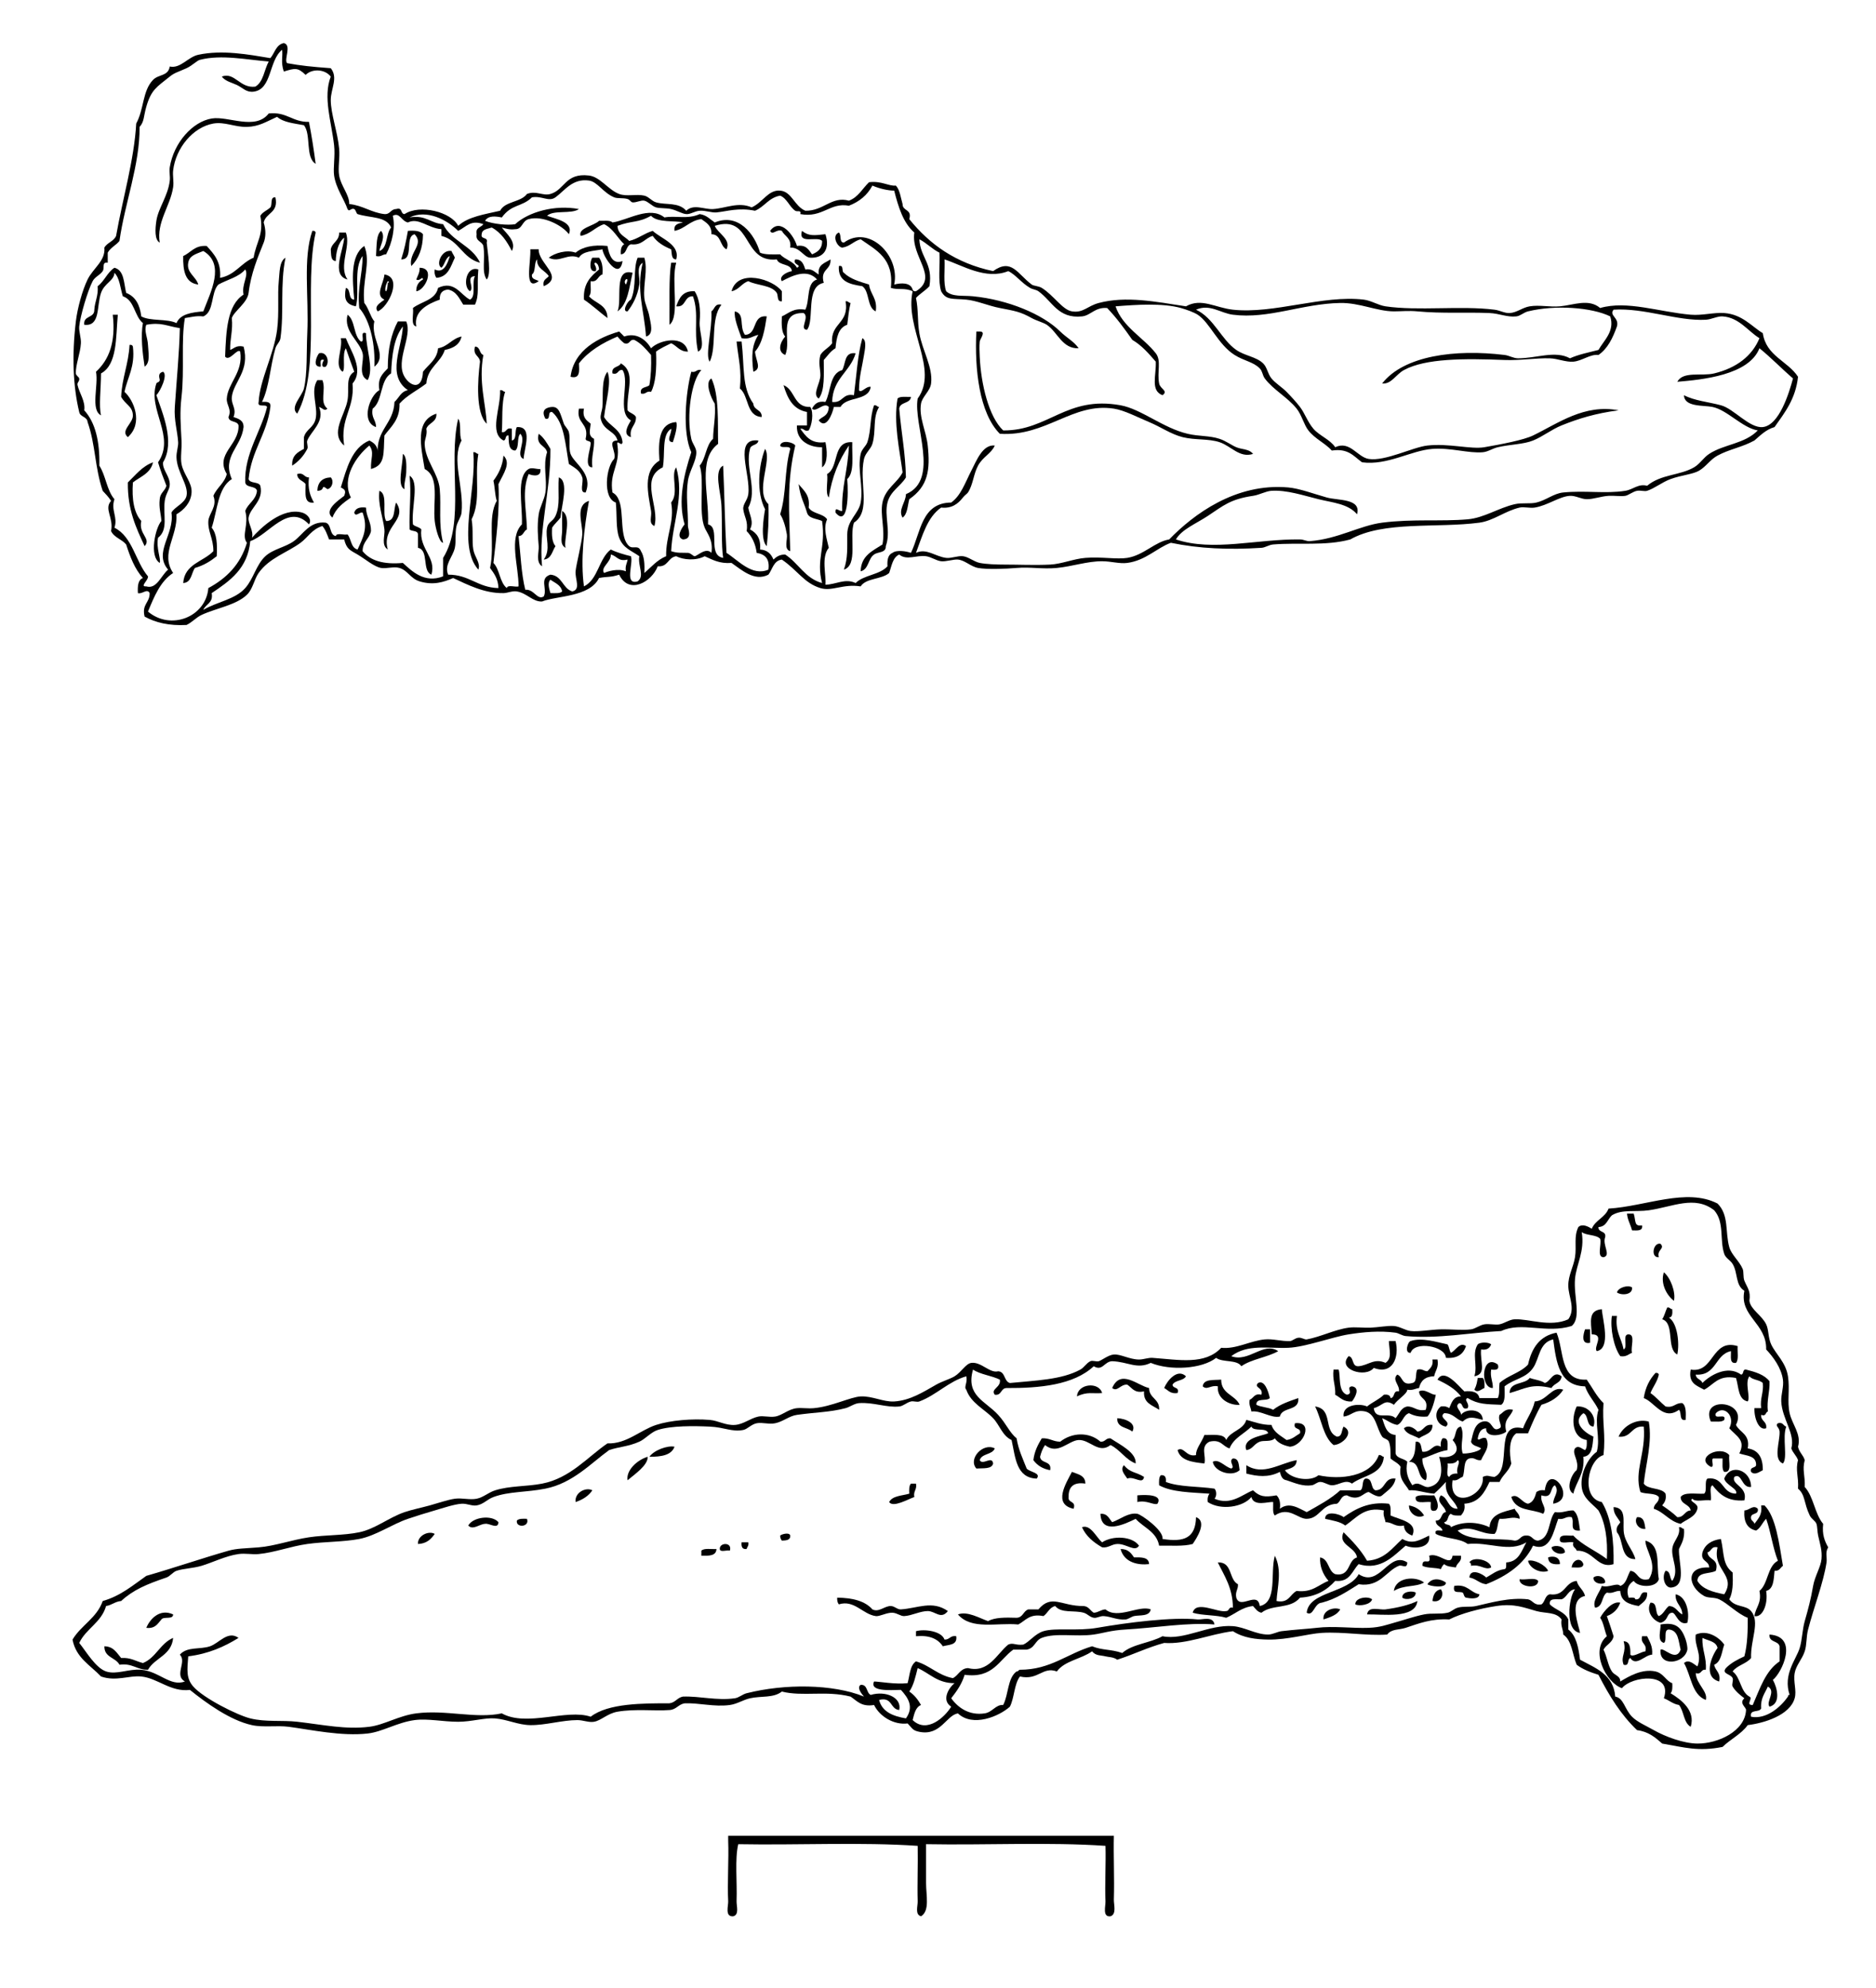 <?xml version="1.0" encoding="utf-8"?>
<!-- Generator: Adobe Illustrator 15.0.0, SVG Export Plug-In . SVG Version: 6.00 Build 0)  -->
<!DOCTYPE svg PUBLIC "-//W3C//DTD SVG 1.1//EN" "http://www.w3.org/Graphics/SVG/1.1/DTD/svg11.dtd">
<svg version="1.1" id="Capa_1" xmlns="http://www.w3.org/2000/svg" xmlns:xlink="http://www.w3.org/1999/xlink" x="0px" y="0px"
	 width="537px" height="569px" viewBox="0 0 537 569" enable-background="new 0 0 537 569" xml:space="preserve">
<g>
	<path fill-rule="evenodd" clip-rule="evenodd" d="M88.44,34.88c0.752,3.888,1.38,7.9,1.92,12c-3.038-1.762-1.222-8.377-3.36-11.04
		c-2.829-0.531-5.91-0.81-7.68-2.4c-3.201,1.42-5.1,2.772-8.64,2.88c-3.346,0.102-6.395-1.523-9.6-0.96
		c-5.83,1.025-10.776,6.995-11.52,13.44c-0.176,1.528,0.246,3.192,0,4.8c-0.834,5.453-4.824,10.013-3.84,15.84
		c-1.493-0.75-1.316-3.879-0.96-6.24c0.55-3.652,3.327-7.08,3.84-11.52c0.14-1.21-0.212-2.549,0-3.84
		c1.158-7.05,6.553-13.021,12-13.92c4.743-0.782,12.496,3.514,16.32-1.44C82.129,31.911,83.681,34.999,88.44,34.88z"/>
	<path fill-rule="evenodd" clip-rule="evenodd" d="M204.6,63.68c6.717-2.803,11.418,3.23,12.96,8.64
		c1.441,0.639,3.672,0.488,5.76,0.48c1.354,1.526,3.81,1.95,4.8,3.84c1.693-0.827-1.386-0.786-0.48-2.4
		c1.95-0.03,2.391,1.449,2.88,2.88c2.073-0.312,2.69,0.829,3.84,1.44c-0.379-2.939,1.864-3.256,3.36-4.32
		c0.261,3.141-3.057,2.703-1.92,6.72c-5.362,1.03-2.532,10.621-4.8,13.44c-2.355-0.109,0.853-3.641-0.96-4.8
		c-7.686-0.202-3.318,7.9-5.28,12c-2.32-0.932-1.474-3.626,0-5.28c-1.068-1.171-1.053-3.427-0.96-5.76
		c2.001-0.879,3.267-2.493,6.72-1.92c1.343-2.657,0.237-7.763,3.36-8.64c-2.806-3.192-7.071-1.117-10.08,0.48
		c-0.95-1.301,1.291-2.618,2.88-2.88c-0.264-2.296-3.658-1.462-4.32-3.36c-10.037,1.097-6.932-13.036-17.76-9.6
		c0.876,2.173,4.761,3.867,3.36,6.72c-1.952-0.927-1.466-4.293-4.32-4.32c0.122-2.521-1.489-3.312-2.88-4.32
		c-3.3,0.38-4.611,2.749-7.68,3.36c-0.292-1.892,1.074-2.126,2.4-2.4c-2.01-0.618-7.256,0.171-9.12-1.92
		c-3.786,2.107-5.295,1.292-9.6,2.88c0.096,2.464,2.1,3.021,3.36,4.32c2.576-0.624,4.245-2.155,6.72-2.88
		c2.401,2.244,7.919,3.915,6.72,8.16c-1.456,0.016-1.196-1.685-1.44-2.88c-2.157-0.883-4.05-2.03-5.28-3.84
		c-2.26,0.62-2.971,2.789-6.24,2.4c-1.508,0.412-1.066,2.773-2.88,2.88c-0.1-1.379,0.122-2.438,0.96-2.88
		c-1.975-1.866-3.165-4.515-5.76-5.76c-2.535,0.824-3.88,2.84-6.72,3.36c-0.816-2.248,3.774-2.834,5.28-4.32
		c1.383,0.057,3.142-0.262,3.84,0.48c4.579-0.725,10.632-4.834,14.88-1.44c3.19-0.607,6.601,0.614,10.08-0.96
		C202.258,61.542,203.257,62.783,204.6,63.68z"/>
	<path fill-rule="evenodd" clip-rule="evenodd" d="M228.12,70.4c2.671-0.431,3.354,1.125,4.32,2.4
		c1.576-0.664,2.935-1.545,2.88-3.84c-1.367-1.513-6.965,1.205-5.76-2.88c1.988,1.568,3.464,1.309,6.72,0.96
		c1.476,4.552-0.856,6.892-4.32,6.72c-1.909-0.094-2.963-3.043-5.76-2.88c0.373-2.772-1.578-3.222-2.4-4.8
		c-1.488-0.632-2.662,1.422-3.36,0C223.4,62.053,227.378,67.613,228.12,70.4z"/>
	<path fill-rule="evenodd" clip-rule="evenodd" d="M89.4,66.08c0.558-0.078,0.854,0.106,0.96,0.48
		c-3.444,15.124,1.641,39.1-5.28,51.84c-2.232-1.806,1.403-5.036,1.92-7.2c1.018-4.259,0.707-10.261,0.96-15.84
		C88.44,84.79,86.656,74.062,89.4,66.08z"/>
	<path fill-rule="evenodd" clip-rule="evenodd" d="M116.76,66.08c1.914-0.153,3.546-0.026,4.32,0.96
		c-0.044,4.115-1.267,7.053-3.36,9.12c-0.83-3.959,3.836-6.144,0.96-9.12c-2.97,0.71-0.034,7.326-3.84,7.2
		C115.675,71.715,116.265,68.945,116.76,66.08z"/>
	<path fill-rule="evenodd" clip-rule="evenodd" d="M97.08,66.56c0.64,0,1.28,0,1.92,0c1.541,4.038-2.215,9.578,0.48,13.44
		c-4.852-1.236-1.102-8.518-0.96-12c-1.883,1.601-2.358,4.501-2.4,6.72c-1.517-0.083-1.301-1.898-1.44-3.36
		C95.087,69.367,97.128,69.008,97.08,66.56z"/>
	<path fill-rule="evenodd" clip-rule="evenodd" d="M101.4,85.76c-0.48-5.463-1.213-12.597,2.88-15.36
		c1.982,4.641-0.727,10.073,0,16.32c1.233,1.488,1.671,3.77,2.88,5.28c-1.224,5.024,4.028,9.749,0,12.96
		c0.269-5.97-1.01-12.983-4.32-16.8c-0.598-5.878,0.935-9.625,0.96-14.88c-2.672,3.44-0.818,10.438-1.92,14.4
		c-2.928-0.571-3.473-2.139-2.88-5.28C100.575,82.745,99.531,85.709,101.4,85.76z"/>
	<path fill-rule="evenodd" clip-rule="evenodd" d="M173.88,70.4c0.501,2.629,1.424,5.428,4.32,4.32
		c-0.872,5.709-5.471-1.007-5.76-3.36c-2.511,0.529-5.639,0.441-6.72,2.4c-3.252-1.438-5.541,1.591-8.64,0
		c1.688-1.337,5.194-2.376,7.68-1.44C166.77,70.65,169.786,69.985,173.88,70.4z"/>
	<path fill-rule="evenodd" clip-rule="evenodd" d="M129.24,71.84c0.25,0.71,0.71,1.21,0.96,1.92c-1.207,2.474-1.853,5.507-5.28,5.76
		c-0.403-0.557-0.633-1.287-0.48-2.4c2.602,1.291,3.686-1.713,4.32-3.84c-1.322,0.597-1.388,2.451-2.4,3.36
		C124.652,75.729,126.442,71.306,129.24,71.84z"/>
	<path fill-rule="evenodd" clip-rule="evenodd" d="M169.56,73.76c0.64,0,1.28,0,1.92,0c0.83,1.091,1.158,2.682,0.96,4.8
		c-1.394,0.366-1.245,2.275-3.36,1.92c-0.098,1.502,0.324,3.524-0.48,4.32c1.775,2.065,5.302,2.378,5.28,6.24
		c-2.272-1.728-4.327-3.673-6.72-5.28c-0.285-4.605,1.96-6.679,4.32-8.64c-0.066-0.894-0.316-1.604-0.96-1.92
		c-1.071,0.07,0.623,1.209,0,2.4C168.452,78.061,168.895,74.566,169.56,73.76z"/>
	<path fill-rule="evenodd" clip-rule="evenodd" d="M184.44,73.76c1.063,3.538-0.357,7.427,0,11.521
		c0.155,1.773,1.145,3.495,1.44,5.28c0.297,1.8,1.441,5.161-0.96,5.76c-0.531-7.688-2.85-12.993-0.96-21.12
		c-2.021,1.303-0.647,4.253-0.96,6.24c-0.522,3.314-1.909,5.838-3.36,7.68c-1.774,0.189,0.086-3.121,0.96-3.36
		c1.715-3.765,0.557-8.766,1.92-12C183.16,73.76,183.8,73.76,184.44,73.76z"/>
	<path fill-rule="evenodd" clip-rule="evenodd" d="M192.12,75.2c0.48,0,0.96,0,1.44,0c-1.531,5.276,1.135,15.349-1.92,17.76
		C191.703,86.754,191.423,79.398,192.12,75.2z"/>
	<path fill-rule="evenodd" clip-rule="evenodd" d="M240.12,76.16c1.549-0.43,0.674,1.565,1.44,1.92
		c1.764,1.756,4.498,2.542,7.2,3.36c0.351,2.85,2.471,3.929,1.92,7.68c-2.566-1.114-1.686-5.674-3.84-7.2
		C243.244,81.356,239.821,80.619,240.12,76.16z"/>
	<path fill-rule="evenodd" clip-rule="evenodd" d="M121.08,80c-0.116-1.237-0.826,0.659-1.92,0c0.373-1.067,1.008-1.872,0.96-3.36
		c4.706,0.044,1.451,6.563-0.96,6.72C119.126,81.566,119.931,80.611,121.08,80z"/>
	<path fill-rule="evenodd" clip-rule="evenodd" d="M136.92,77.12c-0.447,5.012,0.369,7.124-0.96,10.08c-1.12,0-2.24,0-3.36,0
		c-1.126-1.754-1.947-3.813-4.32-4.32c-1.638,0.122-2.493,1.027-2.4,2.88c-3.608,1.276-7.528,3.416-6.72,7.68
		c-1.74-0.339-0.662-3.499-0.96-5.28c2.423-1.897,6.423-2.217,7.2-5.76c4.741-2.245,6.429,2.026,9.12,3.36
		c1.878-0.842,0.441-4.999,1.44-6.72c-2.847,0.125-0.008,3.287-1.44,4.32C132.361,81.996,133.406,75.967,136.92,77.12z"/>
	<path fill-rule="evenodd" clip-rule="evenodd" d="M110.04,78.56c5.339,0.841,1.098,9.402-1.92,10.56
		c-1.244-1.484,0.979-2.576,1.92-3.36C107.238,84.582,109.869,81.02,110.04,78.56z M111,80.96c0.267,0.001,0.545-0.389,0-0.48
		C109.53,82.922,110.762,85.298,111,80.96z"/>
	<path fill-rule="evenodd" clip-rule="evenodd" d="M223.8,86.24c-1.456,0.176-0.996-1.564-1.44-2.4
		c-1.546-2.293-5.615-2.065-8.16-3.36c-1.943,0.618-2.645,2.476-4.8,2.88c1.739-6.583,11.9-3.462,14.4,0
		C223.8,84.32,223.8,85.28,223.8,86.24z"/>
	<path fill-rule="evenodd" clip-rule="evenodd" d="M198.84,83.36c1.403,2.141,1.716,5.263,1.44,8.64
		c-0.254,3.11,1.912,7.63-0.48,8.64c-1.355-6.41,0.394-10.612-1.44-15.84c-2.652-0.092-1.871,3.25-4.8,2.88
		C194.399,85.319,195.438,83.159,198.84,83.36z"/>
	<path fill-rule="evenodd" clip-rule="evenodd" d="M242.04,86.24c0.775-0.136,0.826,0.453,1.44,0.479
		c-0.488,1.912-0.699,4.101-0.96,6.24c-2.537,0.823-3.071,3.649-3.36,6.72c-1.436,0.804-2.283,2.197-3.36,3.36
		c-0.014,4.146,0.362,8.682-1.44,11.04c-1.991-1.217,0.482-4.302,0.48-6.72c-0.001-1.636-0.642-3.518,0-5.76
		c0.825-1.415,2.449-2.031,3.36-3.36C237.616,92.376,243.176,92.656,242.04,86.24z"/>
	<path fill-rule="evenodd" clip-rule="evenodd" d="M206.52,87.2c-3.294,4.131-1.231,11.875-3.36,16.32
		c-1.415-1.754,0.749-9.189,0.48-14.4C204.62,88.5,204.513,86.793,206.52,87.2z"/>
	<path fill-rule="evenodd" clip-rule="evenodd" d="M210.36,89.12c2.971,0.732,1.135,4.225,2.88,6.72
		c3.721-0.119,1.916-5.764,6.24-5.28c-0.591,3.889-1.249,7.711-3.36,10.08c0.23,2.665,2.044,4.881-0.48,5.76
		c-0.552-4.572-0.448-7.579,1.44-10.56c-1.616,0.304-2.461,1.379-4.8,0.96C211.49,94.598,210,90.913,210.36,89.12z"/>
	<path fill-rule="evenodd" clip-rule="evenodd" d="M32.28,90.08c0.48,0,0.96,0,1.44,0c-0.579,6.622-0.138,14.262-4.8,16.8
		c-0.026,4.618-0.663,9.276,0,12c-3.09-1.549-0.673-8.607-1.44-12.48C31.148,103.028,33.196,98.036,32.28,90.08z"/>
	<path fill-rule="evenodd" clip-rule="evenodd" d="M99.48,90.08c2.256,1.583,1.652,6.028,3.84,7.68c1.364,0.084-0.58-3.14,1.44-2.4
		c-0.012,4.401,2.363,10.205,0.48,13.44c-2.974-1.441-0.886-5.471-1.44-7.68C102.902,97.542,98.271,94.881,99.48,90.08z"/>
	<path fill-rule="evenodd" clip-rule="evenodd" d="M186.36,99.68c2.465-2.474,9.576-3.89,10.56,0.96
		c-2.419,0.02-3.137-1.663-4.8-2.4c-1.49,0.75-3.056,1.424-4.32,2.4c0.207,5.018-0.146,9.193-1.44,11.52
		c-1.468-0.348-1.412,0.828-2.88,0.48c-0.418-2.018,1.594-1.606,2.4-2.4c0.458-2.583,0.596-5.484,0.48-8.64
		c-1.424-1.616-2.776-3.303-4.8-4.32c-1.512-0.232-1.087,1.473-2.88,0.96c-0.715-0.565-1.355-1.205-1.92-1.92
		c-4.374,1.867-8.293,4.187-11.04,7.68c0.091,2.171,0.393,4.553-2.4,3.84c0.962-7.822,8.318-11.323,13.92-12.96
		c0.469,0.491,0.949,0.971,1.44,1.44C182.272,95.059,184.968,97.312,186.36,99.68z"/>
	<path fill-rule="evenodd" clip-rule="evenodd" d="M280.44,94.88c1.931-0.013,0.077,2.128,0,2.88c-0.136,1.316-0.062,2.998,0,4.32
		c0.361,7.835,2.592,17.226,6.72,21.12c12.983,0.103,18.06-10.009,33.6-7.2c5.921,1.07,12.137,6.505,19.2,8.16
		c3.317,0.777,6.226,0.487,9.12,1.44c1.875,0.617,3.239,1.734,4.8,2.4c1.67,0.713,3.648,0.446,4.8,1.92
		c-3.871,1.235-6.24-2.244-9.6-3.36c-3.181-1.057-7.002-0.547-10.561-1.44c-3.343-0.839-6.34-2.975-9.6-4.32
		c-3.238-1.336-7.009-3.365-10.08-3.84c-11.827-1.829-19.337,8.049-32.64,7.2c-5.887-5.918-7.256-18.494-6.72-29.28
		C279.8,94.88,280.12,94.88,280.44,94.88z"/>
	<path fill-rule="evenodd" clip-rule="evenodd" d="M97.56,96.8c0.48,0,0.96,0,1.44,0c1.347,3.587,5.316,9.025,1.92,12.96
		c0.615,7.335-3.627,9.813-2.4,17.76c-4.172-3.5,0.196-8.619,0.96-12.96c0.566-3.218-0.686-6.576,1.92-8.16
		c-0.844-2.196-1.604-4.476-2.4-6.72c-1.177,1.729,0.018,6.077-0.96,6.72C95.53,104.538,98.184,99.936,97.56,96.8z"/>
	<path fill-rule="evenodd" clip-rule="evenodd" d="M232.44,116.96c0.678-1.242,1.551-2.289,3.84-1.92
		c1.606-3.034,1.15-8.13,4.8-9.12c1.066-1.813,0.497-5.263,3.84-4.8c-1.56,5.32-6.558,7.202-6.72,13.92
		c3.119,0.399,2.867-2.573,6.24-1.92c0.72-5.52,1.032-11.448,2.4-16.32c1.368,0.588,0.696,3.399,0.48,4.8
		c-0.5,3.24-1.396,6.049-1.44,10.08c0.599,1.028,1.967-1.194,3.36-0.96c-0.621,4.18-6.964,2.637-8.64,5.76c-0.64,0-1.28,0-1.92,0
		c-0.403,1.993-2.217,6.62-4.32,3.84c0.829-1.174,2.731-1.001,2.88-3.84C235.876,114.886,233.56,118.229,232.44,116.96z"/>
	<path fill-rule="evenodd" clip-rule="evenodd" d="M210.84,97.76c0.48,0,0.96,0,1.44,0c0.855,7.19,0.012,13.116,3.36,17.76
		c0.108,1.972,2.519,1.641,2.4,3.84c-4.521-0.279-3.592-6.008-6.24-8.16C212.324,105.759,211.387,102.923,210.84,97.76z"/>
	<path fill-rule="evenodd" clip-rule="evenodd" d="M37.08,98.72c0.558-0.078,0.854,0.106,0.96,0.48
		c0.687,5.807-1.539,8.701-2.4,12.96c2.594,2.305,5.479,8.885,0.96,12.96c-2.273-1.857,1.517-3.919,1.44-6.24
		c-0.086-2.618-2.061-2.991-3.36-5.28C34.925,108.085,36.802,104.202,37.08,98.72z"/>
	<path fill-rule="evenodd" clip-rule="evenodd" d="M135.96,99.2c1.586,0.014,1.174,2.026,2.4,2.4
		c-1.422,7.732,0.701,13.822,0.96,19.68c-3.206-3.037-2.607-12.43-1.92-17.76C137.256,101.744,135.287,101.793,135.96,99.2z"/>
	<path fill-rule="evenodd" clip-rule="evenodd" d="M91.32,101.12c2.277-0.653,3.148,2.58,1.92,3.84
		c-1.676,0.43-0.82-1.565-0.48-1.92c-1.443-0.484-0.851,1.069-0.96,1.92C89.307,105.082,90.658,101.951,91.32,101.12z"/>
	<path fill-rule="evenodd" clip-rule="evenodd" d="M179.64,117.44c0.616,0.824,1.916,0.964,2.4,1.92
		c0.089,2.49-1.956,2.844-1.44,5.76c-2.519-0.752-0.795-3.392,0-4.8c-4.201-2.254-0.167-11.043-2.4-14.4
		c-1.512-0.232-1.087,1.473-2.88,0.96c-0.364-2.124,1.87-1.65,2.4-2.88C182.15,106.625,179.293,111.761,179.64,117.44z"/>
	<path fill-rule="evenodd" clip-rule="evenodd" d="M200.76,105.92c-2.862,2.985-4.34,13.07-2.88,19.68
		c0.316,1.43,1.433,2.511,1.44,3.84c0.015,2.541-1.946,5.232-2.4,8.16c-0.649,4.194,0.073,8.606,0,12.96
		c-0.013,0.772,1.419,3.755-1.44,3.84c-1.974-0.65-0.5-3.06,0.48-4.32c-1.954-6.733-0.212-14.232,1.92-20.64
		c-2.62-5.639-1.604-17.15,0-23.04C199.348,106.748,199.292,105.572,200.76,105.92z"/>
	<path fill-rule="evenodd" clip-rule="evenodd" d="M46.68,106.4c1.406,0.854-0.69,5.418-1.92,6.72
		c1.731,5.078,5.411,13.388,1.92,19.2c-0.237,2.149,1.841,3.777,1.92,6.24c0.049,1.524-1.16,2.648-1.44,4.8
		c-0.538,4.133,1.096,8.189-1.92,10.56c-0.592,2.992,0.873,5.945,0.48,7.2c-3.129-1.98-1.206-10.162,0.48-12
		c-0.124-2.116-0.767-3.713-0.48-6.24c0.105-1.814,1.509-2.331,1.92-3.84c-0.863-2.178-1.7-4.38-2.4-6.72
		c5.129-7.36-3.069-15.084-0.48-22.56c0.138-0.398,0.906-0.293,0.96-0.96C45.759,108.316,44.92,106.865,46.68,106.4z"/>
	<path fill-rule="evenodd" clip-rule="evenodd" d="M90.84,108.8c0.48,0,0.96,0,1.44,0c1.156,2.788-0.933,6.265,1.44,8.16
		c-0.849,0.892-1.401-0.208-2.4-0.48c1.767,4.24-2.308,6.917-3.36,9.6c-0.263,0.67,0.326,1.764,0,2.4
		c-1.044,2.037-2.508,3.625-4.32,4.8c-0.188-2.909,1.579-3.861,3.36-4.8c0-1.12,0-2.24,0-3.36c0.626-2.33,2.788-2.644,3.36-5.28
		C91.107,116.397,88.747,111.983,90.84,108.8z"/>
	<path fill-rule="evenodd" clip-rule="evenodd" d="M231.48,123.2c-1.356,0.396-1.244-0.677-2.4-0.48
		c1.577,2.103,2.968,4.392,7.2,3.84c0.441,2.141,0.827,5.971-0.96,7.2c0-1.92,0-3.84,0-5.76c-3.083,0.107-7.466-1.518-7.2-6.24
		c0.96,0,1.92,0,2.88,0c0-1.28,0-2.56,0-3.84c-4.068-0.731-5.609-3.991-6.72-7.68c3.353,1.287,2.856,6.424,7.68,6.24
		C233.016,118.262,232.363,121.825,231.48,123.2z"/>
	<path fill-rule="evenodd" clip-rule="evenodd" d="M143.16,111.68c0.775-0.135,0.826,0.454,1.44,0.48
		c-1.138,3.136-0.677,8.368-0.96,11.52c1.512,0.232,1.086-1.473,2.88-0.96c0,1.12,0,2.24,0,3.36c1.497-0.263,0.736-2.784,1.44-3.84
		c4.697-0.279,2.057,6.138,1.92,9.12c-2.535-0.997,0.976-5.352-0.96-7.2c-1.031,1.049-0.226,3.935-1.44,4.8
		c-1.971-0.109-1.819-2.34-1.92-4.32c-1.107-0.147-0.533,1.387-1.44,1.44C139.922,123.869,143.345,116.818,143.16,111.68z"/>
	<path fill-rule="evenodd" clip-rule="evenodd" d="M260.76,113.6c-0.219,2.021-3.125,1.355-3.36,3.36
		c0.666,7.55,1.729,12.256,1.92,19.68c-1.479,2.507-4.433,3.875-5.28,7.2c-0.97,3.807,1.026,8.26-0.48,12.48
		c0.09,2.01-2.283,1.557-3.36,2.4c-1.731,1.149-1.497,4.264-3.84,4.8c0.114-4.526,3.443-5.837,6.24-7.68
		c0.835-4.227-0.71-8.386,0-12c0.792-4.03,4.38-5.729,5.76-8.64c-0.862-6.462-2.637-14.153-1.44-21.12
		C257.618,113.338,259.377,113.657,260.76,113.6z"/>
	<path fill-rule="evenodd" clip-rule="evenodd" d="M250.2,116c0.775-0.135,0.826,0.454,1.44,0.48
		c-1.918,3.102-0.792,6.843-1.92,10.56c-0.461,1.521-2.014,2.604-2.4,4.32c-1.511,6.724,2.197,14.908-2.88,18.24
		c-1.397,4.043,1.25,12.13-2.88,13.44c1.194-3.368,0.925-6.306,0.96-10.08c0.039-4.196,3.25-5.866,3.84-9.12
		c0.816-4.505-0.974-9.467,0-13.92c0.306-1.397,1.569-2.272,1.92-3.36C249.449,122.938,248.926,119.657,250.2,116z"/>
	<path fill-rule="evenodd" clip-rule="evenodd" d="M167.64,140.96c-1.946,0.186-0.529-2.991-0.96-4.32
		c-0.61-1.951-2.284-2.836-3.84-3.84c-1.019-5.541-1.274-11.846-4.8-14.88c-1.517-0.237-0.178,2.382-1.92,1.92
		c-1.591-2.89,0.92-3.308,1.92-3.36c2.054-0.106,2.352,2.006,3.36,4.8c0.247,0.683,1.229,1.54,1.44,2.399
		c0.493,2.005-0.119,4.634,0.48,6.24C164.373,132.742,169.828,135.524,167.64,140.96z"/>
	<path fill-rule="evenodd" clip-rule="evenodd" d="M165.72,116.96c0.48,0,0.96,0,1.44,0c-0.541,2.621,0.792,3.369,1.92,4.32
		c-0.144,1.818-0.859,3.417,0.96,4.32c0.175,3.055-0.854,4.906-0.48,8.16c-2.503,0.059-0.611-4.957-0.48-6.72
		c0.147-1.107-1.387-0.533-1.44-1.44C168.719,121.001,164.85,121.35,165.72,116.96z"/>
	<path fill-rule="evenodd" clip-rule="evenodd" d="M124.92,118.4c0.138,2.538-2.261,2.539-2.88,4.32
		c0.354,1.747-0.514,2.966-0.48,4.32c0.121,4.767,3.922,8.406,4.32,12.96c0.449,5.136-0.437,9.904,0.96,15.36
		c-1.117-0.043-2.183-4.219-2.4-6.24c-0.592-5.507,1.538-12.556-2.88-14.88C120.5,127.776,118.674,120.449,124.92,118.4z"/>
	<path fill-rule="evenodd" clip-rule="evenodd" d="M193.56,120.8c0.502,1.098-0.433,4.168-0.96,5.76
		c-2.23-0.098-0.184-2.646-0.48-3.84c-2.817,1.664-1.652,7.309-2.4,11.04c-6.76,3.235-0.797,11.364-2.4,16.8
		c-1.797-0.806-0.679-2.638-0.96-4.32c-0.807-4.835-2.508-11.425,2.4-14.4C188.387,126.187,188.646,121.166,193.56,120.8z"/>
	<path fill-rule="evenodd" clip-rule="evenodd" d="M154.2,124.16c1.483,1.077,2.397,2.723,3.36,4.32
		c0.078,12.437-3.419,22.903-2.4,33.6c-1.878-1.192-0.835-4.097-0.96-5.76c-0.186-2.476-0.509-5.731,0-9.12
		c0.311-2.069,1.605-4.153,1.92-6.24c0.57-3.785-0.771-7.725,0.48-11.52C156.146,127.333,153.325,127.595,154.2,124.16z"/>
	<path fill-rule="evenodd" clip-rule="evenodd" d="M227.64,127.52c-2.505,10.621-1.727,18.397-1.44,30.24
		c-1.927-0.542-0.722-3.352-0.96-4.8c-0.375-2.274-1.088-4.546-1.92-5.76c1.88-6.08,1.121-12.214,2.88-18.72
		c-0.202-1.078-2.547-0.013-2.88-0.96C223.672,125.767,227.104,126.572,227.64,127.52z"/>
	<path fill-rule="evenodd" clip-rule="evenodd" d="M243.96,126.56c-0.13,3.87,0.67,8.67-1.44,10.56
		c0.362,4.248,0.26,13.919-3.36,9.6c-0.146-1.959,1.002-0.256,1.92-0.479c-0.217-7.004,1.602-11.341,1.92-18.72
		c-2.807,4.073-4.87,8.89-5.76,14.88c-1.106-1.294-0.171-4.629-0.48-6.72C240.27,133.75,238.16,126.2,243.96,126.56z"/>
	<path fill-rule="evenodd" clip-rule="evenodd" d="M219,128.48c2.098,3.237-2.98,12.04,0.96,15.84c0.146,4.306-0.076,8.245-0.48,12
		c-1.871-1.715-0.919-8.046-0.48-10.56C216.466,140.899,217.085,133.333,219,128.48z"/>
	<path fill-rule="evenodd" clip-rule="evenodd" d="M135.48,129.44c0.775-0.135,0.826,0.454,1.44,0.48
		c-1.113,6.622,0.841,13.29-1.92,18.72c0.53,3.237,0.057,6.152,0.48,8.64c0.378,2.226,2.173,3.856,1.44,5.76
		C130.742,156.113,136.496,140.185,135.48,129.44z"/>
	<path fill-rule="evenodd" clip-rule="evenodd" d="M115.32,129.92c1.125,0.69,1.021,3.343,0.96,5.28
		c-0.05,1.579-0.712,3.23-0.48,4.8C113.581,139.136,115.277,133.388,115.32,129.92z"/>
	<path fill-rule="evenodd" clip-rule="evenodd" d="M43.8,132.32c-0.683,3.157-3.595,4.085-5.76,5.76
		c-0.334,4.814,0.285,8.675,2.4,11.04c-0.846,3.812,2.949,5.023,0.96,7.2c-2.439-5.241-4.917-10.443-4.8-18.24
		C38.814,135.974,40.643,133.482,43.8,132.32z"/>
	<path fill-rule="evenodd" clip-rule="evenodd" d="M85.08,135.68c1.99-0.55,1.87,1.01,3.36,0.96c-0.397,3.277,0.372,5.388,1.44,7.2
		c-2.997,0.438-2.372-2.748-2.4-5.28C86.761,137.52,85.078,137.442,85.08,135.68z"/>
	<path fill-rule="evenodd" clip-rule="evenodd" d="M117.24,136.16c2.934,1.786,0.466,8.972,0.96,13.92
		c0.586,0.693,1.832,0.728,2.4,1.44c-0.664,5.67,4.396,8.02,2.88,12.96c-2.743-1.097-0.632-7.048-3.84-7.68c0-1.28,0-2.56,0-3.84
		c-0.049-1.231-1.789-0.771-2.4-1.44C117.082,145.504,117.788,141.575,117.24,136.16z"/>
	<path fill-rule="evenodd" clip-rule="evenodd" d="M94.68,136.64c1.021,1.077,0.342,3.163-0.96,3.36
		c-2.124-1.627-0.381,0.463-2.88,0.48C90.941,138.021,92.221,136.741,94.68,136.64z"/>
	<path fill-rule="evenodd" clip-rule="evenodd" d="M159.96,136.64c2.963,1.067,0.796,8.056,0.48,11.52
		c-0.74,1.021-1.732,1.787-2.4,2.88c-0.146,2.226,0.004,4.155,0.96,5.28c-0.956,1.444-1.152,3.648-3.36,3.84
		c2.169-2.993,0.35-6.093,0.96-9.12c0.354-1.759,1.663-1.745,2.4-3.36C160.46,144.483,159.646,140.925,159.96,136.64z"/>
	<path fill-rule="evenodd" clip-rule="evenodd" d="M108.6,140.48c2.56,0.96,0.659,6.381,1.92,8.64
		c2.804,0.084,2.045-3.395,2.88-5.28c3.462,5.059-4.287,6.799-2.4,13.44c-1.96-1.235-0.749-3.997-0.96-5.76
		C109.612,147.944,108.136,144.387,108.6,140.48z"/>
	<path fill-rule="evenodd" clip-rule="evenodd" d="M160.92,146.24c2.884,1.727,0.343,8.227,0.96,10.56
		c-1.847-1.035-0.905-3.381-0.96-5.28C160.876,149.992,160.939,148.031,160.92,146.24z"/>
	<path fill-rule="evenodd" clip-rule="evenodd" d="M491.64,344.48c3.332,3.299,2.136,8.076,3.36,12.479
		c0.606,2.181,2.851,3.931,3.84,6.24c0.343,0.8,0.087,2.394,0.48,3.359c0.847,2.08,1.86,2.89,1.439,5.761
		c0.36,2.532,3.521,4.088,4.8,6.72c0.77,1.581,0.52,3.807,1.44,5.76c1.341,2.843,4.177,5.091,4.8,9.12
		c0.589,3.802-0.279,7.187,0.48,10.561c0.749,3.327,3.404,6,2.399,9.6c0.316,1.604,1.493,2.348,1.92,3.84
		c-0.763,2.835,0.146,4.361,0,7.68c2.543,2.738,2.853,7.708,5.28,10.561c-0.352,3.071,0.447,4.992,1.44,6.72
		c-0.938,1.436-0.266,2.887-0.48,4.32c-0.866,5.772-3.626,12.802-5.28,19.2c-0.561,2.168-0.335,4.339-0.96,6.239
		c-0.76,2.314-2.494,3.998-2.88,6.24c-0.437,2.546,0.63,4.977,0,7.2c-1.378,4.869-8.727,7.11-13.439,7.68
		c-1.872,2.608-4.942,4.019-7.2,6.24c-6.852,1.385-10.917,0.147-17.28-0.96c-1.952-1.728-3.927-3.433-7.2-3.84
		c-4.592-4.367-8.016-9.904-11.04-15.84c-2.317-0.723-4.519-1.562-6.239-2.88c-1.229-2.932-1.347-6.975-3.84-8.641
		c-0.021-1.58-0.811-2.39-0.48-4.32c-1.584-2.206-4.467-1.656-7.2-2.399c-3.379-0.918-6.212-2.249-11.52-1.44
		c-4.773,0.728-10.116,2.147-13.44,3.84c-5.168-0.304-8.734,1.168-12.479,2.4c-1.899,0.625-4.038,0.25-5.28,1.92
		c-5.918,0.41-12.52-0.855-18.72-0.479c-3.945,0.238-9.8,2.012-15.36,1.92c-3.456-0.058-7.097-0.467-10.08-2.4
		c-6.642,0.838-13.302,3.814-19.68,3.36c-4.782,1.298-8.833,3.327-13.44,4.8c-1.095-0.813-2.514-0.729-3.359-0.96
		c-1.28-0.35-2.752-0.083-3.841-1.44c-3.07,2.21-7.864,2.695-10.08,5.761c-4.09-1.511-5.318,2.647-10.56,1.439
		c-1.671,2.169-1.584,6.096-2.88,8.641c-3.082,2.785-10.632,5.953-14.88,1.92c-3.328,0.533-4.919,6.51-11.04,5.279
		c-1.925-0.387-1.902-0.889-3.36-2.399c-3.895,0.504-8.007-1.981-9.6-5.28c-3.648,0.607-4.895-1.186-6.72-2.4
		c-7.045-1.8-13.574,0.066-19.68-1.439c-2.42,1.9-5.914,1.196-9.12,1.92c-1.953,0.44-3.682,1.635-5.76,1.92
		c-4.485,0.615-8.693-0.64-12.96-0.48c-1.791,0.29-2.354,1.806-4.32,1.921c-4.185,0.331-9.76-0.403-14.88,0.479
		c-2.872,0.495-4.667,2.523-6.72,2.88c-1.531,0.266-3.06-0.482-4.8-0.479c-4.313,0.007-9.221,1.508-13.44,1.439
		c-3.562-0.057-6.573-1.633-10.08-1.92c-2.973-0.243-6.751,0.96-10.56,0.96c-4.348,0-8.751-0.981-12.48-0.479
		c-4.994,0.672-9.217,3.367-13.44,3.84c-7.507,0.84-16.189-1.076-22.56-1.92c-3.388-0.449-7.248,0.238-10.56-0.48
		c-6.252-1.354-13.161-6.384-17.76-10.08c-5.511,0.67-9.188-3.356-13.92-3.84c-3.532-0.36-7.186,1.503-11.52,0
		c-3.029-3.211-7.171-5.309-8.16-10.56c2.443-4.118,6.955-6.166,8.64-11.04c5.115-1.445,8.622-4.498,12.48-7.2
		c7.562-2.167,16.423-5.181,23.52-7.2c2.395-0.682,4.816-0.646,8.64-0.96c4.647-0.381,9.353-2.123,14.4-2.88
		c4.715-0.707,9.937-0.504,14.4-1.44c4.652-0.976,8.427-4.211,12.96-5.76c2.05-0.7,4.846-1.272,7.2-1.92
		c2.283-0.627,5.224-1.65,7.2-1.92c2.073-0.282,4.247,0.395,6.24,0c1.921-0.38,3.348-1.788,5.28-2.4
		c4.198-1.33,8.964-1.058,13.44-1.92c8.069-1.553,13.107-7.701,18.72-11.52c5.454,0.21,9.336-3.779,13.92-5.28
		c4.12-1.349,10.42-1.849,15.36-1.439c2.391,0.197,4.561,1.619,7.2,1.439c2.466-0.168,4.371-1.901,6.72-2.399
		c1.427-0.304,3.104,0.266,4.8,0c2.004-0.315,3.798-2.161,6.24-2.4c1.453-0.143,3.062,0.152,4.8,0
		c5.173-0.453,10.517-3.211,13.44-3.36c3.31-0.168,6.523,1.629,9.6,1.44c4.57-0.281,8.319-2.706,12-4.8
		c1.73-0.985,4.078-1.658,5.28-2.4c2.001-1.235,3.193-3.631,4.8-3.84c2.819-0.367,5.288,3.045,7.68,2.4
		c2.106,0.134,1.609,2.87,3.36,3.359c7.301-0.732,14.783-0.906,20.16-3.84c1.117-0.609,1.732-1.862,2.88-2.4
		c0.65-0.305,1.706,0.209,2.399,0c0.896-0.269,2.764-1.809,4.32-1.92c1.963-0.14,4.467,1.417,7.2,1.44
		c1.21,0.011,2.663-0.563,3.84-0.48c7.625,0.538,15.01,2.102,19.68-2.88c4.29,0.447,8.264-2.006,12.48-2.399
		c2.354-0.22,4.632,0.563,7.2,0.479c0.691-0.022,1.443-0.848,2.399-0.96c0.961-0.112,1.801,0.589,2.4,0.48
		c3.973-0.724,8.12-2.846,12-3.36c1.886-0.25,4.197,0.082,6.24,0c2.231-0.09,4.862-0.615,6.72-0.48
		c1.635,0.119,3.256,1.261,4.8,1.44c2.268,0.265,5.728-0.412,8.641-0.479c2.962-0.069,6.183,0.333,8.64,0
		c1.277-0.174,2.418-1.211,3.84-1.44c1.361-0.22,3.111,0.236,4.32,0c1.398-0.274,2.81-1.367,4.319-1.44
		c4.032-0.195,10.169,2.357,15.36,0c2.154-3.049,0.043-6.348,0-9.6c-0.039-2.918,1.461-5.351,1.92-8.16
		c0.508-3.108-0.404-5.885,0.96-8.64c1.154-1.097,2.903-0.082,3.84,0.479c1.017-2.503,3.846-3.194,4.801-5.76
		C471.135,345.27,482.76,339.906,491.64,344.48z M462.36,485.6c2.445,0.425,2.631,3.545,4.8,5.761
		c1.495,1.527,4.201,2.675,6.24,3.84c3.248,1.855,8.506,3.814,12.479,3.84c5.959,0.038,13.619-3.553,13.92-9.6
		c0.04-0.808-2.109-1.936-0.479-3.36c-1.197-0.901-2.521-1.951-3.36-3.36c-0.353-0.593,0.278-1.761,0-2.399
		c-0.55-1.263-3.28-1.216-1.92-2.88c1.412-1.469,3.304-2.456,5.28-3.36c0.91-3.434,0.984-7.498,0.96-11.04
		c-2.847-1.08-5.885-4.218-8.16-5.28c-1.427-0.666-3.135-0.288-4.32-0.96c-4.628-2.622-5.479-8.485,1.44-8.16
		c-0.017-2.062-2.55-1.609-1.92-4.319c0.744-2.296,2.606-3.474,5.279-3.84c1.001,4.301,0.39,7.269,3.36,9.6
		c0.137,3.017,0.063,5.823-0.96,7.68c1.748,2.409,4.703,1.527,6.24,3.36c2.652,3.162-0.191,8.152,0,13.439
		c-1.362,1.679-4.011,2.07-5.28,3.841c2.32,1.68,2.218,5.781,4.8,7.199c1.197,0.454-1.291,2.474,0.96,2.4
		c2.054-4.667,3.639-9.801,7.681-12.48c0-1.439,0-2.88,0-4.319c-0.388-1.693-3.113-1.047-2.881-3.36
		c8.534,0.553,3.477,11.058,0.961,12.96c1.206,2.146,2.438,6.781-0.961,7.681c-1.155-1.342,1.997-4.411-0.479-5.761
		c-0.819,1.901-2.125,3.315-1.92,6.24c-0.437,1.323-3.41,0.11-2.88,2.4c4.358,0.833,8.449-2.747,10.56-5.761
		c0.027-0.292,0.072-0.567,0.48-0.479c-1.974-5.907,1.846-10.079,2.88-13.44c0.716-2.328,0.747-5.255,1.439-7.68
		c1.037-3.628,1.707-6.108,2.4-10.08c0.486-2.783,2.21-5.48,2.4-7.68c0.222-2.562-0.407-4.2-0.96-6.721
		c-0.26-1.181-0.202-2.536-0.48-3.359c-0.289-0.854-1.407-1.343-1.92-2.4c-1.743-3.594-1.239-5.922-3.36-7.68
		c0.216-3.488-0.789-5.246,0-8.16c-0.446-1.312-1.473-2.047-1.92-3.36c1.178-4.235-2.64-8.385-2.88-13.439
		c-0.097-2.033,0.767-4.185,0.48-6.24c-0.479-3.439-2.856-6.591-4.801-8.64c0.163-7.586-7.738-9.455-6.239-16.8
		c-2.618-1.596-1.814-5.143-3.36-7.681c-0.672-1.103-1.979-1.629-2.4-2.88c-1.368-4.077,0.108-9.054-2.88-12.479
		c-5.602-4.361-11.824-0.985-18.72,0c-3.792,0.541-7.63-0.366-10.56,1.439c-1.26,1.141-1.546,3.255-3.841,3.36
		c-0.101,1.701,2.252,0.948,1.921,2.88c-0.895,2.258,1.808,5.215-0.48,5.76c-2.021-0.059-0.477-3.684-0.96-5.28
		c-1.157-1.243-3.924-0.876-5.28-1.92c0.93,5.565-1.562,9.236-1.92,13.44c-0.429,5.04,1.907,11.05-0.96,13.439
		c-7.273,2.266-14.276-1.322-20.16,1.44c-8.824,0.457-18.114,2.284-27.359,1.44c-0.948-0.087-2.037-0.843-2.88-0.96
		c-4.531-0.631-9.334-0.173-13.44,0.479c-4.737,0.752-12.313,3.627-17.28,3.84c-5.665,0.243-11.664-1.155-16.319,2.4
		c5.039,1.892,9.212-4.269,13.439-1.44c-3.154,1.806-7.65,2.271-10.56,4.32c-1.218-1.983-5.391-1.01-7.2-2.4
		c-4.079,3.207-13.172,3.731-18.72,1.44c-3.954,1.915-6.511-0.316-11.04-0.48c-2.315,0.083-2.749,2.966-5.28,1.44
		c-5.77,5.398-15.538,6.291-24.96,6.24c-1.728,0.033-1.33,2.189-3.36,1.92c-1.334-1.685,1.855-2.054,1.44-4.32
		c-2.346-1.174-5.581-1.46-7.681-2.88c-2.137,7.508,3.523,8.933,7.2,12.96c2.366,2.591,3.233,5.051,5.28,6.72
		c0.527,3.312,1.805,5.876,2.88,8.641c0.821,1.03,4.218,1.191,2.88,2.88c-5.898-0.182-6.092-6.068-7.2-11.04
		c-2.646-1.206-3.394-4.27-5.279-6.24c-2.54-2.654-6.347-4.317-7.681-8.16c-0.783-0.775,0.429-2.008,0-3.84
		c-5.048,1.434-8.584,5.389-13.439,7.2c-0.699,0.261-1.672-0.18-2.4,0c-1.289,0.318-2.181,1.317-3.36,1.439
		c-3.632,0.379-7.414-1.264-11.52-0.96c-1.312,0.098-2.613,1.117-3.84,1.44c-4.479,1.181-8.645,1.172-13.92,1.92
		c-2.268,0.321-3.9,1.916-6.24,2.4c-1.8,0.372-3.639-0.315-5.28,0c-1.531,0.293-2.642,1.683-3.84,1.92
		c-3.242,0.641-5.345-0.767-9.6-0.96c-4.48-0.204-10.968-0.294-14.88,0.96c-1.961,0.628-3.528,2.574-5.28,3.359
		c-3.137,1.406-5.787,1.435-8.64,2.4c-5.189,3.755-10.425,9.495-18.24,11.04c-5.553,1.098-10.428,0.757-14.88,2.4
		c-1.792,0.661-2.877,2.092-4.8,2.399c-1.403,0.225-2.743-0.585-4.32-0.479c-2.103,0.141-5.259,1.213-7.68,1.92
		c-2.667,0.778-5.205,1.553-7.68,2.399c-4.664,1.597-9.145,4.839-13.92,5.761c-4.557,0.879-9.89,0.746-14.88,1.439
		c-4.747,0.66-9.351,2.443-13.92,2.88c-1.848,0.177-3.834-0.269-5.76,0c-3.634,0.507-7.592,2.482-10.56,3.36
		c-2.524,0.746-5.209,0.773-7.2,1.439c-0.986,0.33-1.84,1.567-2.88,1.92c-5.648,1.916-9.456,3.501-12.96,6.721
		c-1.764,0.155-2.656,1.184-4.32,1.439c-1.344,4.736-5.726,6.435-7.68,10.561c2.004,2.467,4.67,7.136,7.68,8.16
		c2.991,1.018,6.506-0.806,10.08-0.48c5.193,0.474,8.298,4.893,12.48,3.36c-3.151-1.777,0.63-5.624-1.44-7.681
		c2.099-2.39,5.714-1.407,8.64-2.399c2.599-0.882,5.1-4.604,8.16-2.4c-4.045,2.515-8.573,4.548-14.4,5.28
		c-0.278,3.77-0.665,6.227,1.44,8.64c2.9,3.324,12.58,8.189,16.32,9.12c4.405,1.096,9.127,0.465,13.44,0.96
		c7.517,0.862,13.817,2.283,20.64,1.44c4.241-0.524,8.417-3.186,13.44-3.84c8.485-1.106,16.992,1.617,24.48,0
		c7.076,3.969,18.587-1.362,25.44,0.96c5.03-3.895,15.05-3.834,22.56-3.841c1.703-0.216,2.22-1.619,3.84-1.92
		c4.838-0.17,9.659,1.215,14.88,0.48c1.167-0.164,2.175-1.142,3.36-1.44c10.877-2.741,24.654-2.683,33.6,0.96
		c-0.552-0.604-2.196-2.553-0.96-3.359c2.062-0.143,1.562,2.277,2.88,2.88c4.372-1.286,8.974,0.803,8.16,4.32
		c-2.653-0.227-1.9-3.86-5.76-2.881c0.877,3.442,3.998,4.643,7.68,5.28c2.347-3.31,0.66-5.863-1.44-8.16
		c-3.216,0.073-9.009,0.51-7.68-2.399c1.565,0.015,6.063,0.874,9.6,0.479c0.63-2.25,0.653-5.106,2.4-6.24
		c3.974,1.146,6.26,3.98,10.56,4.801c1.617-0.783,2.049-2.752,4.32-2.88c5.918,1.51,8.239-4.062,11.52-6.721
		c1.423-0.656,2.09,0.281,4.32,0c1.818-0.841,3.343-3.1,5.76-3.84c3.443-1.054,9.733,0.021,15.36-0.96
		c8.644-1.507,21.552-3.165,28.8-2.4c1.243,0.132,4.401-1.064,4.8,1.44c-7.608-0.651-16.849,0.957-25.439,1.44
		c-4.249,0.238-6.46,1.06-9.12,1.439c-5.115,0.73-10.847-0.591-14.88,0.96c-1.96,0.754-1.97,2.971-4.32,3.36c-1.28,0-2.56,0-3.84,0
		c-4.087,2.952-5.777,8.303-13.92,7.2c-0.811,2.709-2.297,4.742-3.84,6.72c2.046,2.836,5.263,4.982,9.6,4.32
		c2.211-0.338,3.142-2.555,5.28-2.4c1.543-2.937,1.229-7.73,3.84-9.6c0.481,0.074,0.571-0.48,0.96-0.48
		c8.76-0.006,13.478-4.592,20.64-6.72c3.069,1.219,5.213,0.761,8.641,1.92c2.876-2.564,8.029-2.851,11.52-4.8
		c6.166,1.284,13.26-3.414,20.16-2.88c3.441,0.266,6.609,2.415,10.08,2.399c1.305-0.006,2.614-0.811,3.84-0.96
		c3.878-0.471,7.771-0.677,10.08-0.96c4.813-0.59,10.126,0.184,14.88,0c3.323-0.128,5.14-0.874,7.2-1.439
		c2.779-0.764,5.895-1.851,8.64-2.4c2.203-0.441,4.484,0.006,6.721-0.48c0.997-0.216,1.775-1.114,2.88-1.439
		c1.65-0.487,3.554-0.096,5.279-0.48c4.056-0.903,9.477-2.532,14.881-1.92c1.443,0.316,1.675,1.845,3.84,1.44
		c1.06-0.7,0.95-2.57,2.399-2.88c4.452,0.612,4.216-3.465,7.681-3.84c0.441,1.798,1.956,2.523,2.399,4.319
		c-4.961,1.002-1.669,8.789-1.439,10.561c-4.336-0.544-3.35-9.969-1.44-12.48c-2.021,0.218-2.21,2.271-3.84,2.88
		c-1.535,0.065-3.673-0.473-3.36,1.44c1.57,1.629,4.304,2.097,5.28,4.319c0,0.961,0,1.921,0,2.881
		c2.265,1.734,2.899,5.101,3.36,8.64C456.736,477.464,461.84,479.24,462.36,485.6z M488.76,444.32
		c0.249,2.312,3.415,1.705,2.4,5.279c-1.745,0.976-5.224,0.217-5.28,2.881c1.434,2.405,4.472,3.208,7.68,3.84
		c3.553-5.555-3.466-6.908-1.92-13.44C489.783,442.463,489.933,444.053,488.76,444.32z M260.28,484.16
		c1.446,0.953,2.482,2.317,3.36,3.84c-1.582,0.659-1.94,2.54-2.4,4.32c4.139,3.964,9.266-0.925,11.04-3.84
		c-2.865-1.818-0.734-5.38,0.96-6.721c-4.961,0.001-7.098-2.822-10.56-4.319C262.069,479.869,261.535,482.375,260.28,484.16z"/>
	<path fill-rule="evenodd" clip-rule="evenodd" d="M465.72,347.36c0.641,0,1.28,0,1.92,0c0.683,2.132,0.033,3.734,2.4,3.359
		c0.279,1.72-1.421,1.46-2.88,1.44C466.764,350.476,465.889,349.271,465.72,347.36z"/>
	<path fill-rule="evenodd" clip-rule="evenodd" d="M475.32,356c1.387,1.443-1.146,1.676-0.48,3.84
		C472.361,360.049,473.219,355.479,475.32,356z"/>
	<path fill-rule="evenodd" clip-rule="evenodd" d="M476.28,364.16c1.899,1.548,3.46,5.7,2.88,8.16
		C477.1,370.795,475.203,367.311,476.28,364.16z"/>
	<path fill-rule="evenodd" clip-rule="evenodd" d="M467.16,368.48c0.295,2.146-3.015,2.395-4.32,1.439
		C463.252,368.48,466.036,367.707,467.16,368.48z"/>
	<path fill-rule="evenodd" clip-rule="evenodd" d="M477.24,374.24c0.775-0.136,0.826,0.453,1.439,0.479
		c0.071,1.19,0.09,2.329-0.96,2.4c2.469,1.537,3.089,7.464,2.4,10.56c-3.217-1.583-0.646-8.953-4.32-10.08
		C476.445,376.645,476.715,375.314,477.24,374.24z"/>
	<path fill-rule="evenodd" clip-rule="evenodd" d="M461.4,376.64c0.479,0,0.96,0,1.439,0c-0.568,4.409,1.293,6.388,1.92,9.601
		c1.354-0.565-0.536-4.377,1.44-4.32c2.021,0.059,0.477,3.684,0.96,5.28c-1.038,0.401-1.638,1.242-3.36,0.96
		C461.912,385.574,460.858,380.113,461.4,376.64z"/>
	<path fill-rule="evenodd" clip-rule="evenodd" d="M453.72,380.48c0.48,0,0.96,0,1.44,0c0,1.279,0,2.56,0,3.84
		C452.456,384.928,453.233,381.769,453.72,380.48z"/>
	<path fill-rule="evenodd" clip-rule="evenodd" d="M453.72,396.8c-7.365-0.154-8.239-6.8-9.12-13.439
		c-4.071,0.893-3.881,5.438-5.76,8.159c-2.081,3.016-5.337,3.057-8.16,5.28c0.013,2.093,0.286,4.446-0.96,5.28
		c-4.259-0.183-6.539-0.083-9.6-1.92c-1.309,0.441,0.671,1.5,0,2.88c-1.896,0.615-1.161-1.398-2.4-1.44
		c-1.614,1.036,0.631,2.205,0.48,3.36c1.38-1.926,6.187-1.832,6.24,1.44c-2.676-0.657-3.886-1.197-5.761,0.479
		c-1.934-0.626-2.706-2.414-5.279-2.399c-1.901,1.423,2.328,2.363,0.479,3.84c-2.808-0.455-3.722-4.006-1.439-5.761
		c1.112-0.152,1.843,0.077,2.399,0.48c0.694-1.546,1.121-3.358,3.36-3.36c-1.637-2.203-4.133-3.547-6.72-4.8
		c1.961-3.503,6.043,1.892,7.68,3.36c2.306-0.227,3.972,0.188,4.32,1.92c1.76,0,3.52,0,5.279,0c0.579-1.461,0.24-1.932,0.48-4.32
		c2.333-2.146,6.021-2.938,8.16-5.28c1.045-4.714,3.319-8.2,8.159-9.119c2.202,5.158,0.839,13.882,8.641,13.439
		c1.585,2.255,2.838,4.842,4.8,6.72c-0.397,5.747,0.656,8.875,0,14.881c-4.559,1.246-6.578,12.356-0.48,13.439
		c2.847,4.704,3.482,11.264,3.36,17.76c-4.591,1.511-5.75-4.024-10.56-3.84c-0.205-0.915-1.372-0.868-0.96-2.399
		c-1.148-0.293-3.483,0.603-3.841-0.48c-0.32-2.081,2.229-1.292,3.841-1.44c2.621,2.818,6.535,4.346,9.6,6.721
		c0.291-5.731-0.462-10.419-2.4-13.92c-1.745-1.945-4.425-3.363-4.8-6.721c-0.437-3.907,1.773-8.271,4.32-10.08
		c1.111-4.067-0.794-8.18,0.479-12C456.442,401.117,454.599,399.441,453.72,396.8z"/>
	<path fill-rule="evenodd" clip-rule="evenodd" d="M415.32,387.2c1.369-0.613,2.512-3.259,4.319-1.92
		c-0.757,2.282-2.458,3.622-5.76,3.359c-0.134-3.446-9.045-4.863-10.08-1.439c-1.929,0.203-0.798-3.261,0-3.36
		c3.136-1.104,7.595,0.323,10.561,0.96C414.85,385.431,414.83,386.569,415.32,387.2z"/>
	<path fill-rule="evenodd" clip-rule="evenodd" d="M397.56,383.84c0.641,0,1.28,0,1.921,0c1.167,4.707-0.908,9.744-6.24,7.68
		c-2.357,3.008-10.64,0.416-7.2-3.359c1.638,0.282,0.781,3.059,2.88,2.88c2.844-0.286,4.45-2.401,7.68-0.96
		C398.576,388.757,397.636,386.401,397.56,383.84z"/>
	<path fill-rule="evenodd" clip-rule="evenodd" d="M426.84,384.8c-0.407,1.033-1.182,1.698-2.88,1.44
		c-0.358,3.584,1.69,7.021-1.92,7.68c0.987-3.219-0.779-6.443,0.96-9.12C423.698,384.095,426.142,384.095,426.84,384.8z"/>
	<path fill-rule="evenodd" clip-rule="evenodd" d="M497.4,385.28c-0.131,1.63,0.371,3.892-0.48,4.8
		c-1.913,0.313-1.375-1.825-1.439-3.36c-4.634,0.967-4.095,7.106-10.08,6.721c0.09,1.349,1.565,1.313,1.92,2.399
		c2.022-2.087,7.142-5.281,11.04-2.399c0.906-0.054,0.333-1.587,1.439-1.44c2.678,0.683,5.272,1.448,6.72,3.36
		c0.116,3.156-0.845,5.234-0.479,8.64c-0.754,0.206-0.41,1.51-1.92,0.96c-0.123,1.883,1.736,1.784,1.439,3.84
		c-2.051,0.765-3.475-2.804-3.359-5.76c0.64,0,1.28,0,1.92,0c-0.362-2.922,0.767-4.353,0.479-7.2
		c-0.961-0.959-2.995-0.844-3.84-1.92c-1.396,1.777,0.365,5.973-0.479,7.2c-2.821-0.539-2.535-4.185-3.36-6.72
		c-5.152-0.992-6.352,1.968-9.12,3.359c-2.047-1.153-4.616-1.783-3.84-5.76C490.698,393.152,489.88,383.003,497.4,385.28z"/>
	<path fill-rule="evenodd" clip-rule="evenodd" d="M410.04,389.12c0.479,0,0.96,0,1.44,0c0.418,2.339-0.657,3.184-0.961,4.8
		c-2.516,0.044-3.866,1.254-4.319,3.36c-1.127,0.153-1.802,0.758-3.36,0.479c-0.076,1.235-2.705,2.693-3.84,4.32
		c-2.659-1.826-3.232,0.334-5.76,0.96c0.433,3.666,4.298,0.951,6.24,2.88c1.049-1.19,1.476-3.004,3.359-3.36
		c2.089-0.008,2.676,1.484,5.28,0.96c0.95-3.35-1.835-2.965-1.92-5.279c1.667-0.926,3.568,1.136,4.8,0.96
		c-0.181,0.962-1.072,4.875-2.4,6.24c-2.279,0.199-3.927-0.233-5.279-0.96c-1.688,0.552-1.758,2.722-3.36,3.359
		c-1.78-0.3-2.811-1.35-4.32-1.92c0.747,2.133,1.169,4.592,3.841,4.8c0,1.761,0,3.521,0,5.28c0.386,1.533,2.468,1.372,3.359,2.4
		c-0.592,2.716,0.111,4.776,1.44,6.72c1.939-1.429,3.12,0.846,4.8,0.479c3.648-0.795,4.055-4.367,2.88-8.64
		c3.462,0.648,6.893-1.25,3.84-4.8c1.125-0.955,0.541-3.619,2.4-3.84c1.122,2.582-0.346,4.801,0.479,7.68
		c0.522,0.178,4.501-0.281,5.28-1.44c-0.938-0.662-2.528-0.672-2.88-1.92c0.612-2.428,0.939-5.14,3.36-5.76
		c3.043-0.646,2.415,3.3,4.8,1.92c1.069-0.49-0.628-2.207,0-3.84c1.109-0.65,1.59-1.93,3.84-1.44
		c-0.615,2.105-2.872,2.568-1.92,6.24c-1.191,1.138-5.957,1.931-5.76-0.96c-1.65,0.11-2.092,1.429-2.4,2.88
		c0.07,1.071,1.209-0.623,2.4,0c1.295,2.497-0.698,4.347-1.44,6.24c-1.515,0.235-1.695-0.865-3.36-0.479
		c-1.867,0.531-1.161,3.639-1.92,5.279c-1.003,0.276-1.37,1.19-2.88,0.96c-1.297,8.619,9.375,4.668,8.641-0.96
		c1.519-0.659,1.604-0.104,3.359,0c5.296-2.265-0.473-15.938,8.16-13.92c0.969-2.711,2.692-4.667,3.36-7.68
		c3.478-0.124,4.923-4.565,8.16-3.36c-1.372,2.148-3.538,3.503-6.24,4.32c-1.479,2.521-2.672,5.328-3.84,8.16c-1.12,0-2.24,0-3.36,0
		c-2.185,1.527-2.012,5.637-1.44,8.64c-0.663,2.217-2.491,3.269-3.359,5.28c-0.96,0-1.92,0-2.88,0c-1.436,3.045-3,5.96-7.2,6.24
		c0.312,1.751-0.323,2.557-0.96,3.359c-1.184,0.063-2.313,0.073-2.88-0.479c-1.06,0.381-0.624,2.256-1.92,2.399
		c0.132,0.988,1.788,0.452,1.92,1.44c3.406-1.755,7.603-1.584,11.04,0c0.297-3.862,3.981-4.338,7.199-5.28
		c0.427,1.014,1.462,1.419,1.44,2.88c-2.202-0.77-3.093,0.134-5.76,0c-0.691,1.229-0.455,3.386-1.44,4.32
		c-4.069,0.173-6.388-2.679-10.56-0.96c3.354,3.432,11.711,1.964,16.319,2.88c1.602,0.001,1.639-1.562,3.36-1.44
		c1.722-0.121,1.759,1.441,3.36,1.44c3.586-0.733,2.829-5.811,4.8-8.16c2.274,0.354,3.3-0.54,5.28-0.479
		c1.485,1.074,1.559,3.561,1.92,5.76c-3.353,0.262-1.455-2.321-2.4-3.84c-1.78-0.34-2.06,0.82-3.84,0.479
		c-1.311,3.382-2.184,9.587-7.2,7.681c-2.703,5.456-7.592,8.728-13.439,11.04c-2.007-0.234-2.871-1.609-4.801-1.921
		c0.249-2.932,4.053-0.895,4.801,0c1.689-0.869,2.985-2.134,5.279-2.399c0.651-0.148,0.398-1.202,0.48-1.92
		c3.636-0.204,4.361-3.319,5.76-5.76c-4.865,3.036-10.83-0.205-16.8,0.479c-2.286-1.714-6.523-1.477-9.12-2.88
		c-0.483-1.444,1.069-0.851,1.92-0.96c-0.299-1.302-2.005-1.194-1.92-2.88c1.912,0.151,1.3-2.221,2.88-2.4
		c-0.173-1.81-3.007-2.763-1.439-4.8c2.205,0.675,1.885,3.875,4.8,3.84c-0.934-2.747-3.792-3.567-3.36-7.68
		c-1.049,1.19-2.169,2.311-3.36,3.359c-3.016-0.256-4.881-1.154-7.199-0.96c-1.113-1.927-2.986-3.093-2.4-6.72
		c-0.658-1.102-1.977-1.543-2.88-2.399c-0.051-1.649,0.083-3.364-0.48-4.801c-0.293-0.749-1.523-0.863-1.92-1.439
		c-1.637-2.381-1.758-6.401-4.8-7.2c-3.238-0.679-3.894,1.226-6.24,1.44c-0.459-3.35,4.415-3.894,6.721-2.881
		c1.496-1.223,3.443-1.995,4.8-3.359c1.094-0.135,1.805,0.115,1.92,0.96c1.354-0.087,0.599-2.281,2.4-1.92
		c0.314-1.782-2.106-3.298-0.48-4.8c1.665,0.574,1.194,3.285,4.32,2.399c1.497-0.263,0.736-2.783,1.439-3.84
		c1.467-0.347,1.749,0.491,2.88,0.48C409.333,391.612,410.33,391.01,410.04,389.12z M414.36,418.88
		c0.292,1.147-0.603,3.482,0.479,3.84c0.408-0.712,1.208-1.032,2.4-0.96c-0.628-1.633,1.069-3.35,0-3.84
		C416.799,418.758,415.739,418.979,414.36,418.88z"/>
	<path fill-rule="evenodd" clip-rule="evenodd" d="M428.76,390.56c0.482,1.603-0.666,1.574-1.92,1.44
		c-0.354,2.274,0.54,3.3,0.48,5.28C423.514,397.379,424.095,387.138,428.76,390.56z"/>
	<path fill-rule="evenodd" clip-rule="evenodd" d="M381.72,392c0.48,0,0.96,0,1.44,0c0.652,1.689-0.27,6.272,2.399,7.2
		c2.02-0.335-0.458-2.186,1.44-2.4c2.509,0.356,0.836,3.292,0,4.32c-2.435,0.194-3.342-1.139-4.8-1.92
		C382.349,396.491,381.349,394.932,381.72,392z"/>
	<path fill-rule="evenodd" clip-rule="evenodd" d="M339.48,393.92c-0.729,1.352-3.111,1.049-3.841,2.4
		c0.042,1.238,2.056,0.505,1.44,2.399c-2.072,0.312-2.69-0.829-3.84-1.439C334.136,395.093,337.052,391.593,339.48,393.92z"/>
	<path fill-rule="evenodd" clip-rule="evenodd" d="M473.88,392.96c0.558-0.078,0.854,0.105,0.96,0.48
		c-0.467,2.093-1.664,3.456-2.399,5.279c1.601,1.119,2.823,2.616,4.319,3.84c2.427,0.507,2.746-1.094,4.8-0.96
		c1.127,0.794,1.04,2.801,0.96,4.801c-2.011,0.411-1.051-2.149-1.92-2.881c-4.529,3.239-6.922-2.218-10.08-3.359
		C470.979,397.099,472.195,394.795,473.88,392.96z"/>
	<path fill-rule="evenodd" clip-rule="evenodd" d="M447,393.92c-0.132,1.948-2.18,1.98-2.88,3.36c-5.726-1.335-7.275,0.102-12,1.439
		c0.006-3.354,4.363-2.356,5.76-4.319c1.412,0.508,3.18,0.66,4.32,1.439C443.893,395.414,444.6,392.115,447,393.92z"/>
	<path fill-rule="evenodd" clip-rule="evenodd" d="M328.92,397.28c0.021,3.019,3.058,3.022,2.88,6.239
		c-1.87-1.329-4.575-1.824-4.319-5.279c-2.839,0.599-3.432-1.05-4.801-1.92c-1.921-0.196-2.853,2.187-4.319,0.96
		C320.788,391.681,325.688,396.62,328.92,397.28z"/>
	<path fill-rule="evenodd" clip-rule="evenodd" d="M423,394.4c0.48,0,0.96,0,1.44,0c0.552,0.566,0.543,1.696,0.479,2.88
		c-0.98,0.345-1.899,1.505-2.88,0.479C422.792,396.185,422.753,395.644,423,394.4z"/>
	<path fill-rule="evenodd" clip-rule="evenodd" d="M349.56,394.88c-0.004,4.165,4.001,4.32,5.28,7.2
		c-2.29,0.259-6.567-1.352-6.24-5.28c-1.966-0.467-3.075,1.188-4.319,0C344.513,394.633,347.354,395.073,349.56,394.88z"/>
	<path fill-rule="evenodd" clip-rule="evenodd" d="M363.48,400.16c-0.926,0.995-4.005-0.164-3.841,1.92
		c1.363,0.717,3.472,0.688,4.801,1.439c1.935-1.584,4.586-2.453,7.199-3.359c0.352,3.871-4.661,2.378-5.279,5.28
		c-2.492,0.566-5.466-1.817-8.16-1.44c-0.153-1.127-0.759-1.802-0.48-3.36c1.153-0.446,1.271-1.929,3.36-1.439
		c0.615-2.115-2.297-1.967-0.96-3.36C361.952,394.869,363.062,398.177,363.48,400.16z"/>
	<path fill-rule="evenodd" clip-rule="evenodd" d="M315.48,398.72c-2.691,0.244-4.209-0.493-7.2,0.96
		C308.474,395.973,314.584,395.414,315.48,398.72z"/>
	<path fill-rule="evenodd" clip-rule="evenodd" d="M500.28,414.56c3.063,0.457,4.362,2.679,4.319,6.24
		c-0.954,0.449-2.285,1.562-3.359,0.48c-0.421-1.541,1.244-0.995,1.439-1.92c0.091-2.812-2.808-2.633-4.8-3.36
		c1.937-3.837-0.875-4.914-2.88-7.2c1.848-3.466-1.496-6.762-3.84-4.319c-0.734,2.174,3.134-0.255,2.399,1.92
		c-0.697,0.742-2.457,0.422-3.84,0.479c-3.22-7.47,10.761-6.009,7.2,0.96C498.028,410.092,501.02,410.461,500.28,414.56z"/>
	<path fill-rule="evenodd" clip-rule="evenodd" d="M376.44,402.56c5.265,0.76,2.254,6.892,6.239,8.641
		c1.611,0.011,1.298-1.902,1.92-2.88c3.27,1.597-0.25,5.207-2.88,5.279C378.711,411.169,378.286,406.153,376.44,402.56z"/>
	<path fill-rule="evenodd" clip-rule="evenodd" d="M450.36,427.52c-2.428-1.345-0.315-5.93,0.96-6.72
		c0.796-2.915-1.472-4.653-0.48-6.24c0.98-1.024,1.899,0.136,2.88,0.48c0.553-0.567,0.544-1.696,0.48-2.88
		c-4.05-0.566-4.634-5.87-2.88-9.601c3.551-0.256,5.825,3.006,4.8,5.761c-2.135-0.106-1.288-3.192-2.88-3.84
		c-3.45,2.623,0.518,5.692,2.88,6.72c-0.311,2.569-0.269,5.491-2.88,5.76C453.671,421.871,451.214,423.894,450.36,427.52z"/>
	<path fill-rule="evenodd" clip-rule="evenodd" d="M319.8,405.92c2.444,0.102,5.663,1.496,4.32,3.84
		C322.705,408.454,319.687,408.754,319.8,405.92z"/>
	<path fill-rule="evenodd" clip-rule="evenodd" d="M368.28,412.16c1.695-0.225,2.627-1.213,3.84-1.92
		c0.419-1.859-2.096-0.784-1.44-2.88c5.441-0.655,2.564,6.386-1.439,6.72c-1.859-0.381-3.425-1.055-4.32-2.4
		c-1.124,1.113-3.128,0.499-4.32,0.96c-1.731,0.671-2.061,2.233-3.84,2.4c-1.223-3.479,4.441-4.027,6.24-4.8
		c-0.422-1.818-4.122-0.357-4.8-1.92c-2.066,2.094-5.072,3.247-6.24,6.239c-2.015-0.544-2.409-2.711-5.76-1.92
		c-2.705,1.384-0.87,4.029-1.44,6.24c-3.455-0.385-6.878-0.802-7.68-3.84c1.771-1.176,2.487,2.114,5.28,1.44
		c-0.096-1.796,1.58-3.564,2.399-5.761c2.486,0.073,5.61-0.489,6.24,1.44c1.234-2.605,4.882-2.798,5.76-5.76
		c2.313,0.566,4.288,1.472,7.2,1.439C364.65,410.03,366.623,410.938,368.28,412.16z"/>
	<path fill-rule="evenodd" clip-rule="evenodd" d="M484.44,428.96c-1.228,0.798,1.873,1.289,1.439,2.88
		c-0.599,2.441-3.112,2.968-4.8,4.32c-3.271-0.729-4.675-3.326-7.68-4.32c-0.002-1.602,1.561-1.639,1.439-3.359
		c-0.985-1.255-3.754-0.727-5.28-1.44c-1.868-6.031,1.614-11.017,0.96-18.72c-3.661-0.303-3.436,3.283-7.199,2.88
		c1.204-2.97,5.017-5.303,8.64-4.32c1.061,5.898-0.841,12.023-1.44,17.76c1.237,1.804,5.028,1.052,6.24,2.88
		c0.312,1.752-0.323,2.557-0.96,3.36c1.513,1.048,3.023,2.097,4.32,3.36c2.019,0.099,2.016-1.824,3.84-1.92
		c-0.357-1.883-2.83-1.65-2.88-3.84c1.046-1.515,4.308-0.812,6.72-0.961c0.982-0.777-0.021-3.541,0.96-4.319
		c4.777-0.617,4.043,4.276,8.16,4.319c0.713-1.371-2.972-2.453-3.36-4.319c1.86-4.55,7.697-2.39,7.681,2.399
		c-2.779,0.379-2.598-4.221-4.8-2.88c-0.96,2.253,3.942,2.769,2.88,6.721c-4.864,0.384-7.17-1.791-9.12-4.32
		c-1.09,0.511-0.183,3.018-0.48,4.32C488.104,429.136,485.262,430.059,484.44,428.96z"/>
	<path fill-rule="evenodd" clip-rule="evenodd" d="M508.92,407.36c1.531-0.412,1.484,0.755,2.4,0.96
		c-1.217,3.054,0.487,8.969-0.96,10.56c-2.908-1.136-0.822-6.282-0.96-9.12C509.335,408.428,507.982,408.15,508.92,407.36z"/>
	<path fill-rule="evenodd" clip-rule="evenodd" d="M410.04,407.84c0.072,2.633-2.42,2.7-3.84,3.84
		c-1.521-0.878-3.669-1.131-4.32-2.88c1.333-1.191,3.141,0.052,3.84,0.96C407.65,409.61,407.621,407.501,410.04,407.84z"/>
	<path fill-rule="evenodd" clip-rule="evenodd" d="M325.08,418.88c-2.988-1.172-4.4-3.92-7.2-5.28
		c-3.387,2.658-5.895-1.594-9.12-1.439c-2.921,0.139-6.018,4.434-9.6,1.439c-0.685,0.916-1.116,2.085-1.44,3.36
		c0.191,2.049,3.441,1.039,2.88,3.84c-2.167-0.393-3.725-1.396-4.8-2.88c0.307-2.573,1.324-4.437,2.4-6.24
		c2.234-0.154,3.203,0.957,5.28,0.96c3.353-2.635,8.218-2.906,11.52,0c1.405,0.126,1.475-1.085,2.88-0.96
		C320.581,413.514,325.312,415.692,325.08,418.88z"/>
	<path fill-rule="evenodd" clip-rule="evenodd" d="M412.92,411.68c1.913-0.312,1.375,1.825,1.44,3.36
		c-2.761,0.439-4.724,1.677-7.2,2.4c-0.171,2.684,1.979,4.122,0.96,6.239c-2.672-0.688-1.361-5.358-4.8-5.279
		c1.913-1.486,1.717-3.452,1.92-5.761c1.765-0.165,1.451,1.749,1.92,2.88c2.672,0.274,3.044-2.67,5.28-1.439
		C412.287,412.967,412.518,412.237,412.92,411.68z"/>
	<path fill-rule="evenodd" clip-rule="evenodd" d="M193.08,414.08c-0.893,2.467-3.834,2.886-7.2,2.88
		C187.157,415.095,191.072,413.652,193.08,414.08z"/>
	<path fill-rule="evenodd" clip-rule="evenodd" d="M284.76,414.56c-0.699,1.861-3.724,1.396-4.319,3.36
		c0.836,1.625,3.525-1.388,3.84,0.96c-0.394,1.688-2.869,1.291-4.8,1.44C277.033,417.577,281.354,412.821,284.76,414.56z"/>
	<path fill-rule="evenodd" clip-rule="evenodd" d="M495,416.48c-0.294,1.786,0.907,5.067-1.44,4.8
		c-0.742-0.698-0.422-2.458-0.479-3.84c-0.8-0.001-1.6,0-2.4,0c-1.336-0.217,0.377,2.616-0.96,2.399
		C484.936,417.254,492.387,413.45,495,416.48z"/>
	<path fill-rule="evenodd" clip-rule="evenodd" d="M394.68,416.48c0.775-0.136,0.826,0.453,1.44,0.479
		c-0.422,5.179-5.949,5.251-9.12,7.68c-1.895-1.358-3.73,0.496-5.76,0.48c-1.035-0.009-2.253-0.988-3.36-0.96
		c-0.888,0.022-1.528,0.831-2.399,0.96c-2.533,0.374-4.746-0.615-7.2-1.44c-1.274-0.165-1.62-1.26-1.92-2.399
		c-3.331,1.722-6.523,1.278-9.601,0.479c0-0.8,0-1.6,0-2.399c4.79,3.137,9.57-0.543,14.4-1.44c0.002,2.082-1.824,2.336-3.36,2.88
		c1.752,2.585,7.312,3.388,9.601,1.44C383.716,423.632,392.381,422.639,394.68,416.48z"/>
	<path fill-rule="evenodd" clip-rule="evenodd" d="M185.4,416.96c0.09,2.427-3.64,4.929-5.76,6.72
		C179.16,420.863,182.378,417.85,185.4,416.96z"/>
	<path fill-rule="evenodd" clip-rule="evenodd" d="M352.92,417.44c1.797-0.038,1.638,1.882,1.92,3.359
		c-2.273,2.063-7.262,0.391-7.68-2.399c1.7-0.975,3.475,1.467,5.28,1.92C353.686,419.914,351.517,418.215,352.92,417.44z"/>
	<path fill-rule="evenodd" clip-rule="evenodd" d="M321.72,419.36c1.837,2.262,3.384,1.864,5.761,3.359
		c-0.394,2.356-2.869-0.338-4.801,0.48C322.081,422.191,320.48,420.74,321.72,419.36z"/>
	<path fill-rule="evenodd" clip-rule="evenodd" d="M306.84,421.28c1.703,0.696,3.832,0.968,3.84,3.359
		c-3.386-0.506-4.851,0.909-4.8,3.841c-0.229,1.829,2.222,0.978,1.44,3.359C301.335,430.577,305.092,424.616,306.84,421.28z"/>
	<path fill-rule="evenodd" clip-rule="evenodd" d="M332.28,422.24c1.265-0.145,1.575,0.664,1.439,1.92
		c3.799,1.481,9.316,1.244,13.92,1.92c0.657,0.613,0.657,2.267,0,2.88c4.692,2.048,7.982-1.235,11.04-2.4
		c1.903,1.769,3.16,2.062,6.721,1.44c0.823,0.776,1.192,2.008,0.96,3.84c2.727-2.103,5.448-0.093,7.68,0.96
		c3.376-1.903,6.834-3.726,9.6-6.24c1.92,0,3.841,0,5.761,0c1.01-0.59,0.31-2.89,1.439-3.359c2.271-0.191,1.353,2.808,2.88,3.359
		c3.026-0.014,2.304-3.776,5.761-3.359c-0.45,2.431-2.326,3.435-3.841,4.8c-1.077,1.053-3.704-0.975-3.84-0.96
		c-1.599,0.169-2.718,2.805-6.24,0.96c-1.78-0.021-1.72,1.8-2.88,2.4c-4.545,0.184-4.864,4.256-8.64,4.319
		c-2.526,0.043-5.138-3.681-9.12-0.96c-0.742-0.697-0.423-2.457-0.479-3.84c-1.35-0.192-5.51,1.424-6.24-1.439
		c-2.31,2.902-8.749,3.906-12.48,1.439c-0.153-1.113,0.077-1.843,0.48-2.4c-5.228-0.372-10.805-0.396-14.4-2.399
		C331.736,423.937,331.728,422.808,332.28,422.24z"/>
	<path fill-rule="evenodd" clip-rule="evenodd" d="M444.6,430.4c-0.07-1.922,1.938-3.473,0.48-5.28
		c-1.525,0.715-0.517,3.964-3.84,2.88c-0.437,2.287,1.824,3.586,0.479,5.28c-3.331-1.501-7.716-0.623-9.12-4.8
		c1.812-1.218,2.988,1.613,4.801,1.92c1.498-0.422,1.979-1.861,2.399-3.36c0.558-0.403,1.287-0.633,2.4-0.48
		C443.348,417.97,451.8,429.18,444.6,430.4z"/>
	<path fill-rule="evenodd" clip-rule="evenodd" d="M260.76,424.64c0.48,0,0.96,0,1.44,0c0.34,1.78-0.82,2.061-0.48,3.841
		c-1.882,0.648-6.08,3.111-7.2,1.439c0.913-1.808,3.644-1.796,5.76-2.4C260.217,426.337,260.207,425.207,260.76,424.64z"/>
	<path fill-rule="evenodd" clip-rule="evenodd" d="M169.56,426.56c-1.097,1.623-2.765,2.676-4.8,3.36
		C164.422,427.169,167.743,425.561,169.56,426.56z"/>
	<path fill-rule="evenodd" clip-rule="evenodd" d="M325.56,428c2.805-0.258,7.323-0.164,5.761,2.4
		c-0.995,0.525-3.116-1.143-5.761-0.48C325.56,429.28,325.56,428.64,325.56,428z"/>
	<path fill-rule="evenodd" clip-rule="evenodd" d="M410.52,428c0.526,0.786,1.777,3.3,0.48,4.32c-1.888,0.607-1.428-1.133-1.44-2.4
		c-1.695-0.225-4.624,0.784-4.319-1.439C406.271,427.591,408.756,428.156,410.52,428z"/>
	<path fill-rule="evenodd" clip-rule="evenodd" d="M397.56,430.4c0.662,0.618,0.476,2.085,0.48,3.359
		c2.562,1.193,7.944,1.873,6.24,5.76c-1.296-0.464-2.316-1.203-2.4-2.88c-2.604,0.524-3.191-0.968-5.28-0.96
		c-0.152-1.127-0.758-1.802-0.479-3.359c-5.573-1.181-7.712,2.054-11.04,4.319c-1.433-1.127-3.679-1.441-5.76-1.92
		c-0.069-2.614,4.439-1.282,5.279-0.479C388.197,431.72,391.971,429.757,397.56,430.4z"/>
	<path fill-rule="evenodd" clip-rule="evenodd" d="M403.32,430.88c2.024,0.375,3.409,1.391,4.319,2.88
		C405.811,434.863,403.25,433.208,403.32,430.88z"/>
	<path fill-rule="evenodd" clip-rule="evenodd" d="M504.12,430.88c0.319,0,0.64,0,0.96,0c3.245,3.188,4.178,10.734,5.28,17.28
		c-0.744,0.536-1,1.561-2.4,1.439c-0.244,2.477-0.233,5.207-2.4,5.761c0.615,3.909-1.112,7.718-3.359,7.199
		c0.323-2.556,2.15-3.608,1.439-7.199c2.544-2.097,2.225-7.056,5.28-8.641c-1.459-3.661-2.018-8.222-3.36-12
		c-1.08,1-1.546,2.614-2.88,3.36c-2.506-0.533-3.607-2.473-3.359-5.76c1.469-0.031,2.5-1.763,3.84-0.48
		c0.378,1.979-2.299,0.902-1.92,2.88c0.17,0.631,0.845,0.755,0.96,1.44C503.186,434.746,504.511,433.671,504.12,430.88z"/>
	<path fill-rule="evenodd" clip-rule="evenodd" d="M461.88,431.36c3.639,0.2,2.71,3.766,2.88,6.72
		c0.193,3.353,2.703,5.521,3.36,8.16c-4.424,0.104-3.252-5.389-5.28-7.681c-0.38-1.659,0.534-2.026,0.96-2.88
		C463.078,434.322,461.859,433.461,461.88,431.36z"/>
	<path fill-rule="evenodd" clip-rule="evenodd" d="M315,433.28c2.053-0.133,2.446,1.393,3.36,2.399
		c2.434-0.877,4.613-2.812,7.199-2.399c1.106,0.176,7.639,4.784,7.2,7.2c6.174,0.985,9.478-0.267,9.601-6.24
		c3.386,1.258,0.043,6.231-0.96,7.68c-2.623,0.737-6.296,0.425-9.601,0.48c-0.748-4.053-4.454-5.146-6.72-7.681
		C322.068,436.194,315.208,439.5,315,433.28z"/>
	<path fill-rule="evenodd" clip-rule="evenodd" d="M142.68,435.68c-0.098,2.23-2.646,0.184-3.84,0.48
		c-1.469-0.002-3.479,1.924-4.8,0.479C135.343,434.203,140.789,433.484,142.68,435.68z"/>
	<path fill-rule="evenodd" clip-rule="evenodd" d="M468.6,434.24c2.057-0.137,2.122,1.718,2.4,3.359
		C468.896,437.853,467.655,435.535,468.6,434.24z"/>
	<path fill-rule="evenodd" clip-rule="evenodd" d="M150.84,434.72c0.91,2.402-3.3,2.675-2.88,0.48
		C148.527,434.647,149.657,434.656,150.84,434.72z"/>
	<path fill-rule="evenodd" clip-rule="evenodd" d="M315.48,441.44c3.002-1.99,8.58-1.81,10.56,0.96
		c-1.132,1.945-3.613-0.586-6.24-0.48c-1.672,0.067-2.52,1.187-4.319,0.96c-2.426-1.415-4.575-3.105-5.761-5.76
		C312.196,436.224,313.77,440.008,315.48,441.44z"/>
	<path fill-rule="evenodd" clip-rule="evenodd" d="M480.6,437.12c0.775-0.136,0.827,0.453,1.44,0.479
		c0.258,2.658-0.646,4.155-1.44,5.761c-0.19,3.8,2.43,10.776-2.399,11.04c-1.852-0.132-2.513-3.258-1.44-4.801
		c1.534,0.066,1.059,2.142,1.92,2.881c2.043-2.902-0.273-6.18,0-9.12C478.902,440.967,481.12,439.684,480.6,437.12z"/>
	<path fill-rule="evenodd" clip-rule="evenodd" d="M124.44,439.04c-1.064,1.496-2.325,2.795-4.8,2.88
		C119.476,439.502,122.752,438.012,124.44,439.04z"/>
	<path fill-rule="evenodd" clip-rule="evenodd" d="M384.6,438.56c2.475,2.485,4.91,5.011,6.721,8.16
		c5.095-0.345,7.205-3.674,10.08-6.239c3.056,1.734,5.192,0.171,7.68-0.961c0.603,3.595-4.216,3.952-6.72,2.881
		c-3.264,2.69-7.065,7.288-13.44,5.279c-1.921,1.92-2.45,5.229-6.72,4.801c-2.354,2.605-5.384,4.536-10.08,4.8
		c-2.788,3.383-7.876,1.8-11.04,4.319c-1.19-0.249-1.71-1.17-2.4-1.92c-3.317,0.362-5.083,2.276-7.68,3.36
		c-2.837-0.844-6.757-0.603-9.6-1.44c0.949-3.677,7.13,0.06,9.6-0.479c0.954-0.007,0.61-1.31,1.92-0.96
		c-0.057-5.704-2.444-9.076-4.32-12.96c4.22-0.22,3.095,4.905,5.761,6.24c0.105,1.545-0.85,2.03-0.48,3.84
		c1.123,3.55,6.124-2.091,6.72,2.399c5.162-1.078,2.933-9.547,4.32-14.399c2.121,4.18,0.714,9.016,0.48,12.96
		c3.592,0.712,3.83-1.931,5.76-2.88c4.534,0.534,6.211-1.789,9.12-2.88c-1.614-1.86-2.565-4.231-2.4-6.721
		c2.573,0.467,2.203,3.877,4.32,4.8c4.467,0.788,3.425-3.935,6.24-4.8C388.013,442.74,382.824,442.216,384.6,438.56z"/>
	<path fill-rule="evenodd" clip-rule="evenodd" d="M226.2,439.52c0.069,1.35-1.176,1.385-2.4,1.44c-0.254-0.386-0.5-0.779-0.48-1.44
		C223.653,439.145,225.998,438.451,226.2,439.52z"/>
	<path fill-rule="evenodd" clip-rule="evenodd" d="M471,440.96c4.56,1.28,3.041,6.834,3.84,11.04c-0.691,2.531-5.925,2.44-7.2,0.48
		c-1.587,1.028-2.225,2.559-1.439,4.8c0.76,0.04,1.831-0.231,1.92,0.479c2.042,0.282,0.928-2.592,3.36-1.92
		c0.162,2.242-1.33,2.83-2.4,3.84c-2.722-0.479-5.143-1.258-5.28-4.319c-1.545-0.106-2.031,0.849-3.84,0.479
		c-1.577,0.982-1.021,4.1-3.36,4.32c-0.912-1.913,1.287-4.327,1.92-6.24c2.097,0.629,4.338-1.066,5.28,0
		c1.792-0.608,1.971-2.83,2.88-4.32c2.334,0.227,1.974,3.146,5.28,2.4C474.744,447.849,470.903,443.608,471,440.96z"/>
	<path fill-rule="evenodd" clip-rule="evenodd" d="M212.28,441.44c0.64,0,1.28,0,1.92,0c0.203,1.003-0.329,1.271-0.48,1.92
		C212.455,443.505,212.145,442.695,212.28,441.44z"/>
	<path fill-rule="evenodd" clip-rule="evenodd" d="M208.92,443.84c-0.844-0.276-2.82,0.58-2.88-0.479
		C205.911,441.455,209.696,441.305,208.92,443.84z"/>
	<path fill-rule="evenodd" clip-rule="evenodd" d="M447.96,444.32c-1.192,0.952-3.617,0.062-3.84-1.44
		C445.18,442.061,448.027,442.526,447.96,444.32z"/>
	<path fill-rule="evenodd" clip-rule="evenodd" d="M205.08,443.36c-0.067,2.013-2.199,1.96-4.32,1.92c0-0.48,0-0.96,0-1.44
		C201.556,443.036,203.578,443.458,205.08,443.36z"/>
	<path fill-rule="evenodd" clip-rule="evenodd" d="M320.76,443.36c2.113-0.033,3.012,1.147,3.84,2.399
		c2.121-0.041,4.254-0.093,4.32,1.92C325.758,448.033,321.797,447.26,320.76,443.36z"/>
	<path fill-rule="evenodd" clip-rule="evenodd" d="M409.08,445.28c2.822-1.066,6.162,3.412,6.72,0c0.8,0,1.601,0,2.4,0
		c0.259,1.858-1.224,1.977-1.44,3.359c-1.253-0.187-2.634-0.246-3.359-0.96c-0.448,0.352-0.728,0.873-0.96,1.44
		c-1.577-0.503-3.931-0.229-5.28-0.96C407.05,445.389,409.913,448.574,409.08,445.28z"/>
	<path fill-rule="evenodd" clip-rule="evenodd" d="M446.52,447.68c-1.948,0.189-3.344-0.175-3.359-1.92
		C444.467,445.255,446.576,445.528,446.52,447.68z"/>
	<path fill-rule="evenodd" clip-rule="evenodd" d="M402.84,447.2c-0.126,2.048-1.443,0.588-2.399,0.96
		c-3.654,1.42-5.414,6.243-11.521,5.28c-3.26,2.02-6.367,4.192-10.56,5.279c-2.166,0.093-2.385,4.09-4.32,2.88
		c0.598-6.147,11.976-5.605,14.88-11.04C394.974,454.573,397.545,443.782,402.84,447.2z"/>
	<path fill-rule="evenodd" clip-rule="evenodd" d="M426.84,448.64c-1.832,0.909-2.949-1.002-5.76-0.479
		c0.078-0.559-0.105-0.854-0.48-0.96C421.686,445.317,426.692,446.524,426.84,448.64z"/>
	<path fill-rule="evenodd" clip-rule="evenodd" d="M443.16,449.6c-2.013,0.87-5.332-0.615-5.76-2.88
		C438.998,446.264,442.268,447.8,443.16,449.6z"/>
	<path fill-rule="evenodd" clip-rule="evenodd" d="M453.24,447.68c-0.067,1.373-2.002,0.878-3.36,0.96
		C450.088,446.477,452.48,445.503,453.24,447.68z"/>
	<path fill-rule="evenodd" clip-rule="evenodd" d="M459.48,452.96c-0.866,0.725-3.467,0.274-3.36-1.44
		C457.196,450.584,459.57,451.262,459.48,452.96z"/>
	<path fill-rule="evenodd" clip-rule="evenodd" d="M407.64,452.96c-2.505,1.377-5.809,0.606-8.64,2.4
		C399.462,451.422,405.23,451.006,407.64,452.96z"/>
	<path fill-rule="evenodd" clip-rule="evenodd" d="M413.88,452.96c0.117,1.741-4.646,1.082-5.28,0.48
		C409.912,451.433,412.403,451.865,413.88,452.96z"/>
	<path fill-rule="evenodd" clip-rule="evenodd" d="M435,452c1.616,0.304,4.458-0.618,5.28,0.48
		C440.35,455.028,434.605,454.196,435,452z"/>
	<path fill-rule="evenodd" clip-rule="evenodd" d="M416.28,453.92c3.814-0.614,4.512,1.888,7.2,2.4
		c-0.107,1.555-2.772,1.187-3.841,0.96c-0.614-0.131-0.635-1.292-0.96-1.44C417.64,455.364,415.747,456.372,416.28,453.92z"/>
	<path fill-rule="evenodd" clip-rule="evenodd" d="M412.44,454.88c1.041,1.392,0.073,3.981-2.4,3.36
		C410.23,456.511,410.822,455.182,412.44,454.88z"/>
	<path fill-rule="evenodd" clip-rule="evenodd" d="M405.24,455.84c0.067,1.794-2.78,2.26-3.84,1.44
		C401.278,455.433,404.409,455.249,405.24,455.84z"/>
	<path fill-rule="evenodd" clip-rule="evenodd" d="M479.64,456.32c3.112,0.618,4.075,5.232,3.36,8.16
		c-2.611,0.846-3.249-2.907-4.32-2.881c-1.716,0.043-0.998,2.263-3.359,2.881c-2.132-0.562-4.212-3.286-2.88-5.761
		c2.201-0.121,1.15,3.009,2.399,3.84c1.351-0.569,1.785-2.055,2.88-2.88c2.024,0.057,2.429,1.732,3.84,2.4
		C481.517,459.563,479.479,459.04,479.64,456.32z"/>
	<path fill-rule="evenodd" clip-rule="evenodd" d="M239.64,457.28c4.425,0.055,8,0.96,10.08,3.359c1.87,0.939,3.478-1.008,5.28-0.96
		c1.126,0.03,1.835,1.027,2.88,0.96c4.767-0.307,8.996-2.661,13.44,0.48c-1.972,2.538-3.608-0.008-5.76,0
		c-2.184,0.008-4.505,1.305-6.72,1.439c-1.03,0.063-2.017-0.896-3.36-0.96c-1.696-0.079-3.657,1.118-4.8,0.96
		c-3.743-0.516-6.143-4.746-10.56-3.359C239.747,458.772,239.604,458.116,239.64,457.28z"/>
	<path fill-rule="evenodd" clip-rule="evenodd" d="M392.76,457.76c-0.402,1.581-3.743,2.027-4.8,1.44
		C387.84,457.3,391.543,456.73,392.76,457.76z"/>
	<path fill-rule="evenodd" clip-rule="evenodd" d="M329.4,460.64c-0.383,2.119-3.175,1.558-4.801,1.92
		c-0.721,0.161-1.678,0.907-2.399,0.96c-2.512,0.186-4.098-0.815-6.24-0.96c-1.086-0.072-1.935,0.638-2.88,0.48
		c-1.184-0.197-1.733-1.116-2.88-1.44c-2.792-0.788-6.354,0.252-8.16-1.92c-1.678,0.402-2.119,2.041-3.36,2.88
		c-3.996-0.796-5.095,1.306-7.199,2.4c-6.152-0.583-13.387,1.641-17.28-2.88c2.753-1.024,6.177,1.088,8.64,1.92
		c1.93-1.11,5.03-1.05,8.16-0.96c1.855-0.064,1.894-1.946,3.36-2.4c0.96,0,1.92,0,2.88,0c3.852-4.514,6.528-0.889,12.96-0.96
		c1.486,0.114,1.864,1.336,2.88,1.92c1.359-0.08,2-0.879,3.36-0.96C319.925,463.604,326.059,459.32,329.4,460.64z"/>
	<path fill-rule="evenodd" clip-rule="evenodd" d="M405.72,458.24c-0.523,5.271-10.336,3.694-14.399,3.84
		c0.354-2.539,3.531-1.203,5.279-1.44C400.062,460.171,403.426,459.38,405.72,458.24z"/>
	<path fill-rule="evenodd" clip-rule="evenodd" d="M459.96,468.32c-0.707-1.693-0.917-3.884-1.92-5.28
		c1.108-2.034,3.618-4.882,5.76-4.32c-0.685,1.876-1.965,3.155-3.84,3.84c0.671,1.889,1.323,3.797,1.92,5.761
		c-0.332,1.908-2.11,2.369-2.88,3.84c1.053,2.137,1.229,4.458,2.4,6.24c0.751,1.145,2.441,1.242,2.399,2.88
		c2.559-1.552,6.304-3.708,10.08-2.88c2.308,0.506,3.008,2.746,4.8,3.359c0.063,1.184,0.073,2.312-0.479,2.88
		c3,1.804,7.198,4.956,5.76,9.601c-2.065-1.135-1.901-4.498-3.36-6.24c-1.78-0.3-2.811-1.35-4.319-1.92
		c2.58-7.725-9.337-6.347-12-2.88C459.557,481.521,455.094,472.307,459.96,468.32z"/>
	<path fill-rule="evenodd" clip-rule="evenodd" d="M383.64,460.64c-0.921,1.64-2.878,2.242-4.8,2.88
		C378.523,460.803,381.984,459.846,383.64,460.64z"/>
	<path fill-rule="evenodd" clip-rule="evenodd" d="M49.56,462.08c-0.009,1.591-2.713,0.487-3.36,1.439
		c-1.046,1.194-1.772,2.709-4.32,2.4C42.922,463.36,45.766,460.317,49.56,462.08z"/>
	<path fill-rule="evenodd" clip-rule="evenodd" d="M475.32,472.16c1.034-0.653,4.427,3.649,5.76,0c-0.646-2.395-0.57-5.51-3.36-5.76
		c-1.722,0.038-0.382,3.138-1.439,3.84c-2.062-0.612-0.833-3.594-0.96-5.28c3.926-0.636,5.812,0.285,7.199,4.32
		c0.371,1.078,0.559,2.477,0.48,2.88C482.212,476.24,474.799,477.197,475.32,472.16z"/>
	<path fill-rule="evenodd" clip-rule="evenodd" d="M270.36,469.28c1.519,0.078,1.604-1.276,3.36-0.96
		c0.393,2.633-2.105,2.374-3.84,2.88c-1.399-2.12-3.805-3.235-7.68-2.88c0-0.48,0-0.961,0-1.44
		C264.614,466.195,269.52,466.826,270.36,469.28z"/>
	<path fill-rule="evenodd" clip-rule="evenodd" d="M493.56,470.72c-0.749,2.132-0.835,4.925-2.88,5.761
		c0.298,1.782,1.965,2.195,1.44,4.8c-4.656-1.277-2.283-7.113-0.48-9.601c-0.436-1.964-2.734-2.065-4.319-2.88
		c-0.165,3.524,1.226,5.494,0.96,9.12c-1.513-0.231-1.087,1.474-2.88,0.96c0.139,3.156,3.573,5.257,2.88,7.68
		c-4.063-1.537-4.183-7.017-6.24-10.56c1.381-1.24,2.831,0.36,3.84,0.96c1.426-3.578-0.949-5.76-0.479-9.12
		C488.761,466.359,492.15,468.682,493.56,470.72z"/>
	<path fill-rule="evenodd" clip-rule="evenodd" d="M470.04,468.32c0.479,0,0.96,0,1.44,0c0.702,1.537,1.645,2.835,1.439,5.279
		c-2.088,0.047-4.598,3.514-6.24,0.96c-0.979,0.302-0.135,2.426-1.92,1.921c-0.977-2.516,0.924-3.369,0-6.721
		c1.854,0.066,1.967,1.874,1.92,3.84c0.725,0.848,2.984-0.828,4.32-0.96C471.535,470.345,469.505,470.615,470.04,468.32z"/>
	<path fill-rule="evenodd" clip-rule="evenodd" d="M29.88,471.2c2.671,0.049,3.532,1.907,4.8,3.359
		c2.752-0.192,4.183,0.937,6.24,1.44c3.75-1.53,4.929-5.631,8.64-7.2c-0.437,5.003-5.234,5.646-7.2,9.12
		c-3.241,0.041-4.44-1.96-8.16-1.439C33.12,474.36,29.818,474.463,29.88,471.2z"/>
	<path fill-rule="evenodd" clip-rule="evenodd" d="M318.84,525.44c-0.141,5.6,0.186,12.062,0,18.239
		c-0.044,1.453,0.844,4.178-0.96,4.801c-2.394,0.306-1.374-2.974-1.439-4.32c-0.22-4.458,0.163-11.068,0-15.84
		c-16.161-1.12-34.4-0.16-51.36-0.48c0,3.175,0,7.356,0,11.04c0,3.665,1.125,8.019-1.44,9.601c-1.8-0.491-0.914-2.91-0.96-4.32
		c-0.151-4.605,0.112-10.816,0-15.84c-16.164-1.117-34.397-0.163-51.36-0.48c-1.016,4.265-0.283,10.785-0.48,16.32
		c-0.047,1.338,0.835,3.883-0.96,4.32c-2.473,0.192-1.37-3.044-1.44-4.32c-0.273-4.944,0.203-11.99,0-17.28c0-0.479,0-0.96,0-1.439
		C245.24,525.44,282.04,525.44,318.84,525.44z"/>
	<path fill-rule="evenodd" clip-rule="evenodd" d="M81.24,12.32c2.385,0.603-0.071,4.788,0.96,5.76
		c3.815,0.709,7.128,1.049,12.48,1.44c2.203,2.753-0.004,5.9,0,9.12c0.004,3.934,1.971,9.172,2.4,13.92
		c0.249,2.752-0.384,5.381,0,7.68c0.5,2.999,2.968,5.529,2.88,8.16c3.92,0.399,6.222,2.418,10.08,2.88
		c1.721,0.121,1.759-1.441,3.36-1.44c1.895-0.615,1.162,1.398,2.4,1.44c4.382-2.898,13.359-0.623,15.36,3.36
		c2.817-2.623,7.587-3.292,12-4.32c1.4-2.759,5.933-2.386,7.68-4.8c2.607-1.037,4.525,0.622,6.72,0
		c4.133-1.171,4.206-6.098,11.04-5.28c3.214,0.385,5.493,4.104,8.64,5.28c2.191,0.818,4.868-0.058,7.2,0.48
		c1.258,0.29,2.1,1.552,3.36,1.92c2.835,0.828,6.404-0.142,8.64,2.4c2.135-2.041,5.115-0.33,7.68-0.48
		c3.54-0.206,7.261-2.156,11.04-0.48c3.25-1.448,4.716-5.084,8.16-4.8c3.349,0.276,4.022,4.415,7.2,5.76
		c5.166,0.127,7.559-4.269,12.48-2.88c2.69-0.99,3.875-3.485,5.76-5.28c3.583-0.452,5.663,1.189,7.68,0.96
		c1.163,1.237,1.372,3.428,1.92,5.28c-0.037,2.117,2.779,1.381,1.92,4.32c5.782,7.178,13.296,12.624,24,14.88
		c5.295-3.786,6.939,0.779,11.04,3.84c0.572,0.428,2,0.417,2.88,0.96c3.399,2.098,5.918,6.287,8.64,6.72
		c3.253,0.518,4.389-1.526,7.68-2.4c7.796-2.071,16.222-0.374,24.961,0.96c4.411-2.497,8.39,0.414,13.439,0.96
		c11.81,1.278,25.726-4.278,37.44-2.88c2.165,0.259,4.128,1.606,6.239,1.92c9.217,1.369,21.57-0.248,31.2,0.96
		c1.592,0.2,2.87,1.034,4.32,0.96c2.091-0.107,3.659-1.583,5.76-1.92c2.824-0.454,5.775,0.259,8.64,0
		c3.929-0.355,8.229-2.308,11.521,0.48c7.647-2.227,16.995,1.154,25.92,1.92c3.271,0.281,6.586-0.695,9.6-0.48
		c5.187,0.37,7.908,3.894,11.04,5.76c0.958,6.563,7.113,7.928,10.08,12.48c-0.681,6.359-3.808,10.272-6.72,14.4
		c-2.48,0.719-4.035,2.364-5.76,3.84c-3.542,1.949-7.132,2.466-10.561,4.32c-2.085,1.127-3.285,3.157-5.279,4.32
		c-1.787,1.042-5.08,1.276-8.16,2.4c-2.42,0.883-4.63,2.699-6.72,3.36c-0.778,0.246-1.831-0.185-2.881,0
		c-1.154,0.204-2.506,1.308-3.359,1.44c-1.338,0.207-3.239-0.098-4.8,0c-2.182,0.137-4.36,0.983-6.24,0.96
		c-1.603-0.02-3.166-1.044-4.8-0.96c-2.984,0.153-6.414,2.771-10.08,3.36c-1.436,0.23-3.071-0.284-4.32,0
		c-4.126,0.938-7.502,3.786-11.52,4.32c-12.177,1.618-27.463-0.584-36.961,4.8c-7.091,1.937-15.039,0.843-22.079,1.44
		c-1.234,0.105-2.233,0.89-3.36,0.96c-9.379,0.589-17.707,0.245-25.92-1.44c-4.011,1.447-7.217,5.083-12.48,5.76
		c-2.266,0.292-4.592-0.472-7.199-0.48c-4.277-0.014-8.605,1.509-12.961,1.92c-4.141,0.39-7.62-0.342-11.52,0
		c-3.046,0.267-8.588,0.461-11.04,0c-2.097-0.395-3.756-2.223-5.76-2.4c-1.247-0.11-3.427,0.637-4.8,0.48
		c-1.406-0.162-2.834-1.234-4.32-1.44c-2.741-0.38-5.532,1.303-7.68-0.48c-1.885,0.835-2.155,3.285-2.88,5.28
		c-2.12,1.88-6.603,1.397-8.16,3.84c-5.075-0.801-8.163,1.512-11.52,0.48c-4.706-1.446-6.493-5.068-11.04-8.16
		c-2.383,0.336-2.664,2.776-3.84,4.32c-3.955,2.082-7.763-1.426-10.56-3.36c-3.466,0.266-5.468-0.932-7.68-1.92
		c-2.49,1.348-6.104,1.062-8.16,0c-2.377,0.343-2.297,3.143-5.28,2.88c-1.677,4.437-8.208,8.269-11.04,2.4
		c-2.467,0.835-3.384,0.479-5.76,0.96c-2.722,5.516-12.192,5.047-16.32,6.72c-2.657,0.121-4.324-2.4-7.2-2.88
		c-1.314-0.22-2.606,0.457-3.84,0.479c-5.498,0.103-10.389-2.459-14.4-4.32c-2.69,1.181-5.678,2.157-9.6,0.96
		c-2.63-0.803-3.378-3.125-5.76-3.84c-1.581-0.475-3.761,0.259-5.28,0c-2.004-0.341-4.555-2.58-6.72-3.84
		c-2.26-1.315-3.122-1.554-3.84-4.32c-1.44,0-2.88,0-4.32,0c-0.54-1.38-1.009-2.832-1.92-3.84c-2.985,0.907-4.168,3.278-6.24,4.8
		c-3.87,2.842-8.975,4.331-12,8.64c-1.316,1.875-1.625,4.57-3.36,6.24c-3.108,2.989-8.87,3.846-12.96,5.76
		c-1.6,0.749-2.666,2.086-4.32,2.88c-5.071,0.271-8.908-0.691-12-2.4c-0.869-3.589,1.508-3.932,1.44-6.72
		c-0.726-1.451-2.106,0.398-3.36,0c-0.115-2.034,0.038-3.802,1.44-4.32c-2.296-2.504-3.638-5.962-4.8-9.6
		c-1.219-1.501-3.465-1.975-4.32-3.84c0.797-3.865-2.098-6.287,0-8.64c-0.686-1.074-1.541-1.979-2.4-2.88
		c-2.283-6.774-2.023-13.15-4.32-19.68c-0.142-1.618-2.128-1.392-2.4-2.88c-1.763-7.307-2.124-16.14-0.96-25.92
		c0.444-3.733,1.861-8.941,3.36-12c1.601-3.266,5.179-5.355,4.8-9.12c0.797-1.443,2.694-1.786,3.36-3.36
		c1.853-10.545,5.202-21.892,5.76-32.16c2.284-4.204,1.758-9.309,4.8-12.48c1.62-1.688,4.34-0.997,4.8-3.84
		c3.062,0.673,5.178-2.717,8.16-3.36c6.878-1.484,14.471-0.068,20.64,0.96C78.652,15.172,78.991,12.791,81.24,12.32z M262.2,83.36
		c6.671-4.105-1.512-9.75-0.48-16.8c-3.17-2.75-4.564-7.275-5.76-12c-1.632,0.012-4.223-0.55-6.24-1.44
		c-1.436,2.724-3.716,4.604-6.72,5.76c-5.493-1.006-7.475,3.562-13.92,2.4c0.343-1.284-0.848-0.566-1.44-0.96
		c-1.676-1.116-2.329-3.519-4.32-4.32c-3.278,0.562-4.484,3.195-7.2,4.32c-4.763-0.968-8.021,0.192-11.04,0.48
		c-1.383,0.132-3.156-0.613-4.8-0.48c-1.51,0.123-2.608,1.047-3.84,0.96c-1.222-0.087-2.591-1.025-4.32-1.44
		c-1.344-0.323-3.26-0.172-4.32-0.48c-1.118-0.324-2.263-1.673-3.36-1.92c-0.962-0.217-2.26,0.583-3.36,0.48
		c-0.563-0.052-0.677-0.722-1.44-0.96c-1.218-0.381-2.883-0.076-3.84-0.48c-3.212-1.355-4.766-4.462-7.2-4.8
		c-4.783-0.664-6.935,2.891-9.6,4.8c-1.947,1.394-3.808-0.496-6.72,0c-2.967,2.865-5.774,1.833-8.64,5.76
		c-1.782-0.35-3.844-0.618-4.8,0.96c2.233,0.928,6.57,1.355,8.64,0.96c3.741-3.461,11.307-5.651,18.24-4.32
		c-2.159,1.521-7.202,0.159-9.12,1.92c2.619,0.983,7.707,1.782,6.24,5.28c-1.764-2.462-7.356-5.466-11.52-4.32
		c-1.945,0.536-1.75,2.912-3.84,2.88c-1.65,0.21-2.69-0.19-3.84-0.48c1.229,1.661,4.285,4.021,2.88,6.72
		c-1.41-2.75-3.048-5.272-5.76-6.72c-1.177,0.422-2.768,0.432-2.88,1.92c-0.36,1.64,1.95,0.61,1.44,2.4
		c0.267,2.831,1.396,9.182,0,10.56c-1.553-2.267-0.327-5.733-0.96-9.6c-0.366-1.394-2.275-1.245-1.92-3.36
		c-0.407-2.007,1.3-1.9,1.92-2.88c-3.596-1.335-4.889,0.747-7.2,1.92c-3.196-3.164-8.987-6.234-13.92-3.84
		c4.661-0.822,5.987,1.692,9.6,1.92c2.31,4.89,8.328,6.072,10.56,11.04c-4.999-1.241-6.017-6.463-11.04-7.68c0-0.64,0-1.28,0-1.92
		c-3.919-0.315-6.543-3.434-9.6-1.92c-1.875-0.413-2.331-2.986-4.32-1.92c0.791,3.244-0.165,7.795-1.92,11.04
		c-1.131-0.011-1.413,0.827-2.88,0.48c0.221-3.38,0.034-6.013,1.44-7.2c1.426,1.614-0.268,4.191-0.48,5.76
		c2.479-0.881,1.789-4.931,3.36-6.72c-1.392-3.267-5.928-2.669-9.6-3.84c-0.343-0.109-0.508-1.248-0.96-1.44
		c-0.974-0.415-1.373,0.979-1.92,0c-0.974-2.825-3.317-5.96-3.84-9.6c-0.316-2.199,0.342-5.57,0-8.64
		c-0.754-6.757-3.229-13.79-0.96-19.68c-1.618-2.102-5.233-2.396-7.2-0.48c-2.253-2.191-3.058-1.933-6.24-0.96
		c-0.914-2.711-0.228-4.287-0.48-6.24c-3.884,3.119-2.852,11.314-8.16,12c-2.068,0.267-2.996-1.045-4.8-1.92
		c-1.357-0.658-3.25-1.011-4.32-2.4c3.74-1.403,5.14,3.429,9.6,2.88c2.337-1.343,2.549-4.811,3.84-7.2
		c-6.211-0.472-13.517-2.077-19.68-0.48c-0.906,0.235-2.188,1.65-3.84,2.4c-2.574,1.168-3.376,1.254-4.8,2.4
		c-3.773,3.035-5.292,3.714-6.72,8.64c-0.808,2.786-0.553,4.269-1.92,5.76c0.069,10.951-4.221,21.698-5.76,32.64
		c-0.988,1.252-2.57,1.91-3.36,3.36c0,0.96,0,1.92,0,2.88c-1.799-0.279-0.814,1.462-1.44,2.4c-0.77,1.153-2.227,1.62-2.88,2.88
		c-1.451,2.801-3.555,9.998-3.84,12.96c-0.138,1.427,0.561,3.183,0.48,4.8c-0.146,2.911-1.542,6.092-1.44,8.64
		c0.024,0.624,0.89,1.01,0.96,1.44c0.144,0.889-0.672,1.098-0.48,1.92c0.55,2.358,2.294,4.613,1.92,7.2
		c3.207,3.513,4.468,8.972,4.32,15.84c1.838,2.802,2.146,7.134,4.32,9.6c-1.082,3.232,1.045,5.106,0,8.16
		c5.229,2.611,5.986,9.693,9.6,13.92c0.2,1.097-2.498,2.995-0.48,2.88c2.976,0.901,4.272-3.182,6.24-4.8
		c-4.255-4.994,1.891-10.063,0.96-16.32c0.792-1.567,3.86-2.665,4.32-4.8c0.66-3.06-2.756-6.692-2.88-11.04
		c-0.043-1.508,0.557-3.132,0.48-4.32c-0.209-3.216-1.216-6.265-0.96-10.08c0.517-7.681,1.284-15.495,1.44-22.56
		c-3.796-0.585-5.29-1.747-9.6-0.96c-0.704,1.731,0.396,3.678,0.48,5.76c0.087,2.164,0.773,5.014-0.96,6.24
		c-0.587-3.726-1.183-8.937-0.48-12.48c-2.487-1.993-2.383-6.577-5.76-7.68c-0.731-2.309-0.872-5.208-2.4-6.72
		c-0.09,2.291-2.86,2.924-3.84,5.76c-1.31,3.792-0.128,9.658-4.8,9.12c-0.347-2.747,2.982-1.818,2.88-4.32
		c0.16-2.4,1.182-3.938,0.96-6.72c1.927-1.433,2.75-3.97,4.8-5.28c2.816,0.704,2.672,4.368,3.36,7.2
		c2.658,1.021,3.938,3.422,4.32,6.72C43,92,47.85,91.15,50.52,92.48c1.073-2.606,4.295-3.065,7.68-3.36
		c2.06-5.522,6.379-13.458,0-17.28c-2.265,0.935-3.936,1.285-4.32,3.36c-0.536,2.893,2.21,3.908,2.88,6.24
		c-3.735-0.424-4.411-3.909-4.32-8.16c2.225-0.976,3.269-3.132,6.72-2.88c2.057,2.263,4.18,4.46,3.84,9.12
		c4.338-0.782,5.976-4.264,9.6-5.76c0.771-4.709,2.938-6.385,1.92-12c0.658-1.102,1.977-1.543,2.88-2.4
		c0.64-0.8-0.174-3.054,1.44-2.88c0.97,4.49-2.705,4.335-3.36,7.2c0.695,2.202,0.602,4.241,0,5.76
		c-1.623,4.094-3.639,8.716-4.32,14.4c-0.342,2.855-4.21,5.269-4.8,7.2c0.352,3.551-0.537,5.863-0.48,9.12
		c1.176-0.424,1.761-1.439,3.84-0.96c1.911,6.897-2.886,10.127-3.36,14.4c-0.245,2.205,1.453,3.317,0.48,5.76
		c1.431,0.489,2.91,0.93,2.88,2.88c-0.641,5.76-6.239,8.357-3.36,14.88c-4.041,2.519-4.121,8.999-5.76,13.92
		c1.478,1.723,1.625,4.774,1.44,8.16c-1.778,1.422-3.748,2.652-6.24,3.36c-1.062,1.497-0.942,4.177-3.36,4.32
		c0.395-5.525,5.763-6.077,8.64-9.12c0.014-3.687-1.626-5.601-1.44-8.64c0.131-2.147,2.647-4.161,1.44-7.2
		c0.979-2.38,3.155-3.565,3.84-6.24c-3.454-5.812,3.582-8.263,3.36-13.92c-0.337-1.422-2.759-0.761-2.88-2.4
		c1.015-2.24-0.601-3.346-0.48-5.28c0.28-4.463,4.75-7.501,3.84-13.44c-0.817-1.095-3.066,2.97-4.32,1.44
		c0.281-7.399,0.592-14.768,5.28-17.76c-0.635-2.889,1.56-5.46,0.48-7.2c-1.817,2.183-5.1,2.9-7.68,4.32
		c-2.225,2.255-1.154,7.807-4.32,9.12c-2.156-0.236-3.597,0.243-5.28,0.48c-1.125,6.523-0.082,14.877-0.96,22.56
		c-0.524,4.585-0.247,7.689,0,12.48c0.125,2.42-0.357,4.854,0,6.72c0.584,3.05,3.06,5.298,2.88,8.16
		c-0.18,2.881-2.145,4.972-4.32,6.24c0.324,6.469-4.695,11.191-0.96,16.8c-3.682,2.398-5.416,6.744-7.2,11.04
		c6.505,5.517,16.583,1.565,17.28-6.72c5.209-2.791,9.205-6.795,11.04-12.96c-1.636-2.124,0.637-5.125-0.48-9.12
		c0.82-2.22,3.051-3.029,3.36-5.76c-0.362-1.558-3.098-0.742-3.36-2.4c-0.303-8.257,4.653-14.804,6.24-21.6
		c-0.328-0.952-2.859,0.299-2.4-1.44c0.312-6.319,4.383-13.6,5.28-20.64c0.638-5.008,0.072-9.871,0.48-13.92
		c0.255-2.523,0.128-5.656,1.92-6.72c-1.583,7.722-0.375,15.539-1.44,23.04c-0.159,1.122-1.098,1.712-1.44,2.88
		c-1.497,5.111-1.735,11.063-3.84,15.36c1.375-0.095,2.62-0.06,2.4,1.44c-1.038,7.922-5.448,12.472-6.24,20.64
		c0.394,1.366,2.865,0.655,3.36,1.92c1.022,4.364-2.914,6.195-3.36,9.12c-0.25,1.642,1.552,3.837,0.96,5.76
		c2.416-2.736,8.68-8.835,14.4-7.2c1.432,0.41,2.903,2.001,1.92,3.36c-5.912-6.286-11.528,3.058-16.8,4.8
		c-0.736,7.904-5.878,11.402-11.04,14.88c0.493,2.894-1.715,3.085-2.4,4.8c3.911-2.334,9.06-2.942,12-6.24
		c2.382-2.673,3.138-6.688,5.76-9.12c2.207-2.048,5.763-2.581,8.16-4.32c2.697-1.957,4.578-5.827,9.12-5.28
		c1.731,0.508,0.99,3.489,2.88,3.84c0.207-1.073,2.365-0.194,3.36-0.48c1.094,1.306,0.938,3.862,2.88,4.32
		c1.577-3.486,3.054-6.073,1.44-10.561c-0.854-0.287-1.993,1.407-2.4,0c0.364-1.236,1.532-1.667,3.36-1.439
		c0.072,2.647,1.47,3.97,1.44,6.72c-0.472,2.248-2.417,3.023-2.4,5.76c2.213,2.748,6.056,3.865,11.52,3.36
		c2.538,2.312,6.15,5.943,11.52,3.84c0-1.76,0-3.52,0-5.28c6.431-10.254,1.315-27.177,4.32-39.84c0.998,1.402,0.178,4.622,0.96,6.24
		c-3,5.472,0.725,13.22,0,20.64c-0.116,1.182-1.109,2.493-1.44,3.84c-0.489,1.993-0.08,4.426-0.48,6.24
		c-0.589,2.669-3.115,4.795-1.92,7.68c6.106-0.026,8.443,3.717,14.4,3.84c-0.072-2.648-1.258-4.182-2.4-5.76
		c1.428-6.601-0.804-14.556,1.92-19.2c-0.546-1.694-0.53-3.95-0.96-5.76c1.426-1.934,2.604-4.115,2.88-7.2
		c2.256,2.174,0.006,5.104-1.44,8.16c0.417,7.598-0.724,16.152-1.44,22.56c1.833,1.847,1.769,5.591,3.84,7.2
		c0.207-1.073,2.365-0.194,3.36-0.48c0.034-5.821-2.875-13.887,0.96-17.76c0.196-5.751-1.683-13.639,1.92-15.84
		c0.879-0.538,2.46,0.132,3.36,0c0.324,2.339-2.056,1.973-3.36,1.439c-1.955,4.849-0.67,9.633-0.48,15.84
		c-0.986,0.454-0.992,1.888-2.4,1.92c0.583,5.177,0.766,10.754,1.92,15.36c2.521-0.262,3.397,3.077,5.28,1.92
		c1.14-2.171-1.399-5.19,1.92-6.24c3.394,0.286,3.439,3.92,6.24,4.8c2.546-0.525,0.759-3.604,0.96-5.76
		c0.193-2.071,1.784-8.103,1.92-10.56c0.168-3.048-2.205-8.259,1.92-9.6c-1.43,7.833-2.48,17.071-1.44,24.48
		c4.074-2.006,4.223-7.937,7.68-10.56c1.714,0.846,3.708,1.412,5.76,1.92c0.782,1.979-1.992,8.333,1.92,7.2
		c2.113-1.514,0.005-4.444,0.48-7.2c-2.31-1.646-4.599-2.251-5.76-5.28c-0.981-2.559-0.594-6.51-0.96-10.08
		c-3.869-1.281-2.768-10.326-0.48-12.48c0.791-2.042-2.226-5.314,0.96-5.28c-0.67-2.797-4.041-2.713-4.8-6.24
		c-0.207-0.962,0.392-2.303,0.48-3.36c0.275-3.302-0.374-7.713,1.44-10.08c1.296,2.933-0.529,8.809-0.96,12.96
		c1.492,2.668,4.911,3.41,5.28,7.2c-0.195,1.621-1.861-1.277-1.44,0.96c0.795,5.755-2.388,7.532-1.44,13.44
		c1.023,0.582,1.473,1.25,1.92,2.4c1.389,3.575,0.072,10.6,2.88,12.96c1.122,0.943,2.56-0.543,3.36,1.44
		c0.933,1.467,1.096,3.704,0.96,6.24c1.994-1.686,3.632-3.728,6.24-4.8c-0.091-5.945,2.458-9.827,1.44-15.36
		c2.324-2.806-0.235-7.818,1.44-10.08c2.417,8.316-1.021,15.542-1.44,24c1.821,0.614,3.046,0.406,4.8,0.48
		c0.805,0.034,1.526,0.973,1.92,0.96c0.76-0.025,3.257-2.667,4.8-0.96c0.591-3.659-1.221-5.555-1.92-7.2
		c-1.871-4.399,0.029-13.59-1.44-17.76c1.8-2.041,1.771-5.909,3.84-7.68c0.055-3.465,0.793-6.247,0.48-10.08
		c-0.916-1.296-3.009-6.09-0.96-7.2c2.28,4.743,1.776,12.854,1.92,18.72c-5.946,4.504-2.566,14.08-2.88,23.04
		c3.68,0.917-0.34,8.779,4.32,9.6c-0.565-3.728-0.227-9.438-0.48-14.88c-0.19-4.078-2.292-10.055,0.48-11.52
		c0.414,9.13,0.454,15.793,0.96,24.96c3.417,2.173,7.323,6.812,12,4.8c0.433-3.153-1.03-4.41-3.36-4.8
		c-0.352-2.688-1.38-4.7-2.88-6.24c0.484-2.884-0.705-4.096-0.96-6.24c-0.171-1.462,1.211-2.565,1.44-4.32
		c0.738-5.653-4.368-16.201,2.88-15.36c-0.134,1.466-2.146,1.054-2.4,2.4c-1.46,5.352,2.238,11.774-0.48,16.8
		c0.301,2.096,1.702,4.013,0.48,6.24c1.879,1,3.185,2.575,2.88,5.76c2.12,0.12,3.189,1.29,3.84,2.88
		c0.821-0.779,1.747-1.453,3.36-1.44c3.801,2.439,5.66,6.82,10.56,8.16c-1.792-6.898,1.119-10.078,0-17.76
		c-1.528-0.712-3.829-0.651-4.32-2.4c-0.854-2.964-1.868-4.191-2.4-8.16c1.398,1.801,3.34,3.06,2.88,6.72
		c1.057,1.823,4.127,1.633,5.28,3.36c-1.203,2.63-0.014,5.763,0.48,8.16c-2.243,2.672-0.69,7.803-0.96,10.56
		c2.98-0.045,5.644-1.928,8.64-0.48c2.306-2.334,6.951-2.329,9.12-4.8c-0.13-1.89,0.185-3.335,1.44-3.84
		c1.168-0.928,4.016-0.462,5.28,0c2.816-5.824,2.962-14.318,11.521-14.4c2.763-1.972,3.966-5.635,5.76-9.12
		c1.518-2.946,3.253-7.565,6.72-7.2c-1.037,2.36-3.424,3.203-4.8,5.76c-1.302,2.418-1.428,5.478-2.88,7.68
		c-0.236,0.358-0.953,0.806-1.44,1.44c-1.459,1.903-3.308,3.2-6.24,2.88c-3.973,2.747-5.364,8.075-7.2,12.96
		c2.999-1.428,5.502,1.059,8.64,1.439c1.469,0.179,3.301-0.653,4.8-0.479c1.591,0.184,3.188,1.595,4.801,1.92
		c1.871,0.377,4.901,0.484,7.199,0.48c3.809-0.007,8.549,0.218,12.96,0c3.288-0.163,6.696-1.646,10.08-1.92
		c4.492-0.363,9.102,0.475,12,0c4.771-0.781,7.879-4.602,12-5.28c6.887-7.1,18.974-16.231,34.08-14.88
		c3.262,0.292,7.293,1.836,11.04,2.88c3.225,0.898,9.947,0.235,8.641,4.8c-2.478-3.011-7.102-3.347-11.04-4.32
		c-4.416-1.091-9.054-2.671-13.44-2.4c-1.646,0.102-3.443,1.172-5.28,1.44c-6.551,0.955-8.56,2.858-12.96,5.76
		c-3.431,2.263-7.452,3.832-9.12,6.72c10.625,3.558,23.192-0.167,35.521,0c1.168,0.016,1.77,0.564,2.88,0.48
		c7.977-0.605,14.223-4.457,20.64-5.28c8.833-1.132,16.952-0.293,24.48-0.96c4.687-0.416,8.751-3.225,13.439-4.32
		c2.12-0.495,4.356-0.028,6.24-0.48c2.85-0.684,4.922-2.605,7.681-2.88c6.262-0.622,12.133,0.414,17.76-0.48
		c2.223-0.353,3.761-2.125,6.24-1.44c4.02-3.346,9.341-2.894,13.439-5.28c1.688-0.982,2.7-2.783,4.32-3.84
		c4.339-2.83,10.142-2.833,13.92-6.72c-4.409-0.716-8.71-5.845-12.96-6.72c-2.598-0.535-8.096,0.091-8.16-3.36
		c2.918,1.562,7.028,1.932,10.56,2.88c3.686,0.953,8.194,6.645,12,6.24c4.685-0.498,7.511-9.704,8.641-13.92
		c-3.272-2.808-6.241-5.918-9.601-8.64c-3.024,7.732-16.419,8.995-23.52,9.6c1.669-3.123,6.958-1.528,10.56-2.4
		c6.391-1.546,10.883-5.007,12.96-10.08c-3.222-1.927-5.802-5.939-10.56-6.24c-1.471-0.093-3.184,0.872-4.8,0.96
		c-8.089,0.44-17.614-3.459-26.4-2.88c-1.388,1.738,1.684,2.225,0.96,4.8c-1.181,3.299-2.625,6.334-5.28,8.16
		c-2.35-0.301-4.723,1.73-7.199,1.92c-2.213,0.169-4.466-0.893-6.721-0.96c-3.951-0.118-8.485,0.659-12.96,0.48
		c-11.655-0.467-22.628-0.467-28.8,2.88c-2.322,1.259-3.621,4.125-6.24,3.84c6.205-7.97,20.9-9.889,35.04-8.16
		c1.305,0.159,2.532,0.95,3.84,0.96c5.149,0.039,10.671-2.338,14.881,0c2.418-1.102,5.361-1.678,8.159-2.4
		c1.553-2.761,4.746-5.373,3.36-9.6c-5.284-2.598-15.729-3.346-23.52-1.44c-1.264,0.309-2.183,1.316-3.36,1.44
		c-2.702,0.284-4.787-0.834-7.68-0.96c-6.515-0.282-13.614,0.188-20.641-0.48c-2.504-0.238-4.566,0.003-6.72,0
		c-4.82-0.007-9.839-2.5-15.36-2.4c-10.977,0.2-20.515,4.664-30.72,3.36c-3.604-0.46-6.563-3.18-10.56-1.44
		c5.143,2.416,7.211,8.545,11.52,11.52c2.486,1.716,5.699,1.929,7.68,3.84c1.161,1.12,1.317,2.999,2.4,4.32
		c1.129,1.377,3.057,2.542,4.32,3.84c1.423,1.464,2.748,2.894,3.84,4.32c1.374,1.795,2.172,4.294,3.84,6.24
		c1.711,1.996,4.755,3.061,6.24,5.28c4.233-1.979,6.324,2.855,9.6,3.36c4.733,0.729,12.57-3.37,16.8-3.84
		c6.149-0.683,12.453,1.151,16.32,0.48c4.896-0.85,11.219-2.051,13.92-3.36c7.245-3.51,14.649-9.073,24.48-7.2
		c-6.613,0.853-11.564,2.402-16.32,4.32c-2.902,1.171-5.31,3.163-8.16,4.32c-2.729,1.108-6.567,1.101-10.08,1.92
		c-1.598,0.373-2.818,1.312-4.319,1.44c-4.14,0.352-9.139-1.349-14.4-0.96c-6.192,0.458-12.847,4.807-20.16,3.84
		c-2.334-1.666-3.911-4.089-8.64-3.36c-1.946-2.133-4.843-3.359-6.721-5.76c-1.295-1.657-1.899-4.409-3.359-6.24
		c-2.604-3.268-6.722-5.405-9.12-8.64c-0.671-0.904-0.655-2.091-1.44-2.88c-1.894-1.904-4.396-2.084-7.199-3.84
		c-4.729-2.961-7.051-9.223-10.561-11.52c-1.093-0.715-3.327-1.509-4.8-1.92c-5.217-1.456-12.812-0.96-18.72-0.48
		c1.981,5.89,8.043,8.978,11.52,13.44c1.672,2.145,0.309,5.364,0.96,8.64c0.325,1.634,2.724,2.091,0.96,3.36
		c-3.498-1.346-1.772-5.534-1.92-9.6c-2.012-2.308-3.991-4.649-6.72-6.24c-2.244-3.196-4.535-6.345-7.2-9.12
		c-3.518-0.301-4.684,2.143-7.2,2.4c-6.888,0.705-8.457-4.306-12.479-7.2c-0.65-0.468-1.606-0.5-2.4-0.96
		c-2.484-1.438-4.197-3.877-6.24-4.8c-6.431,2.592-13.054-1.643-18.24-3.36c0.154,3.045-0.406,6.806,0.48,9.12
		c1.807,1.675,4.693,1.145,7.68,1.44c10.007,0.989,19.916,5.107,24.961,10.08c1.839,1.813,3.941,2.838,5.279,4.8
		c-4.731,0.188-5.966-4.582-9.12-6.72c-0.955-0.647-2.942-1.155-4.319-1.92c-3.274-1.819-4.684-2.021-9.12-2.88
		c-3.341-0.647-6.643-2.127-9.601-2.4c-3.912-0.361-5.739,0.259-7.2-2.4c-0.951-2.889-0.281-7.399-0.48-11.04
		c-2.15-1.05-3.652-2.748-5.76-3.84c0.225,5.215,3.979,6.9,2.88,13.44c-1.143,1.258-2.698,2.103-3.84,3.36
		c0.724,3.435,0.359,6.479,0.96,10.08c0.821,4.922,3.942,9.756,3.36,14.4c-0.273,2.181-2.538,3.769-2.88,5.76
		c-0.672,3.908,1.489,7.904,1.92,12c0.73,6.932,0.143,11.62-5.28,15.36c-0.504,1.896-0.517,4.283-1.92,5.28
		c-1.374-2.236,0.922-4.357,0.96-6.72c9.844-4.125,2.031-19.804,3.36-27.36c6.136-8.387-3.794-20.087-1.44-30.72
		c-2.344-1.092-4.038-0.282-6.24-0.96c0.954-8.474-4.24-10.8-8.64-13.92c-2.029,0.531-3.047,2.073-5.28,2.4
		c-1.468-0.202-3.065-3.504-0.96-4.32c0.824,0.616,0.01,2.87,1.44,2.88c7.188-5.237,16.167,3.739,14.4,12
		c1.998-0.501,4.653-0.639,5.28,1.44C261.346,83.254,261.642,83.438,262.2,83.36z M172.92,164c0.832-0.396,3.919-1.425,6.24-0.48
		c-0.278-1.558,0.327-2.233,0.48-3.36c-2.746,0.665-3.06-1.101-4.8-1.44C174.956,160.933,171.795,162.374,172.92,164z
		 M157.56,169.76c1.275-0.005,2.741,0.182,3.36-0.479c-0.358-1.882-2.066-2.414-3.36-3.36
		C156.608,166.865,157.254,168.662,157.56,169.76z"/>
	<path fill-rule="evenodd" clip-rule="evenodd" d="M151.8,71.36c0.8,0,1.6,0,2.4,0c-0.153,4.077,7.504,7.875,1.44,10.56
		c-0.417-1.856,0.803-2.077,1.44-2.88c-1.03-1.69-3.42-2.02-3.36-4.8c-0.9,1.02-0.307,3.533-1.44,4.32
		c-0.225,1.504,1.207,1.353,1.92,1.92C149.834,83.58,152.029,74.983,151.8,71.36z"/>
	<path fill-rule="evenodd" clip-rule="evenodd" d="M181.08,78.08c-0.975,4.145-1.303,8.937-4.32,11.04
		C178.185,85.857,175.499,76.544,181.08,78.08z M179.16,81.44C180.544,78.659,177.976,80.177,179.16,81.44L179.16,81.44z"/>
	<path fill-rule="evenodd" clip-rule="evenodd" d="M116.28,92c1.89,4.195-3.213,11.215-0.48,15.84
		c1.588,2.687,5.018,4.031,5.28-1.44c1.567-2.113,3.985-3.375,4.32-6.72c2.869-0.491,3.934-2.787,6.72-3.36
		c-0.535,2.345-2.395,3.365-4.8,3.84c-1.219,3.74-4.937,4.983-5.28,9.6c-2.525,1.955-5.57,3.39-7.68,5.76
		c0.134,4.614-2.415,6.545-4.32,9.12c-0.324,5.215,0.338,8.478-3.84,9.6c-0.158-3.029,1.049-4.781-0.48-6.72
		c-3.84,3.151-8.034,9.375-5.28,14.88c-2.159,1.521-4.306,3.054-5.28,5.76c-2.652-2.153,1.886-5.051,3.36-6.24
		c0.548-1.407,0.283-1.783-0.96-2.4c1.703-5.497,3.105-11.294,8.16-13.44c1.399,0.681,2.539,1.621,2.4,3.84
		c-0.469-7.028,4.564-8.555,4.8-14.88c1.278-1.122,1.806-2.995,3.84-3.36c-6.22-4.226-1.658-12.279-1.44-18.24
		c-2.475,3.125-3.159,8.041-3.36,13.44c-3.244,1.876-2.338,7.902-5.28,10.08c-0.524,2.604,0.968,3.191,0.96,5.28
		c-4.536-1.577-1.736-9.162,0.96-10.561c-0.626-3.506,1.01-4.749,2.4-6.24c-0.004-5.444,0.979-9.901,2.88-13.44
		C114.68,92,115.48,92,116.28,92z"/>
	<path fill-rule="evenodd" clip-rule="evenodd" d="M458.52,374.72c0.171,2.841,2.714,11.228-1.439,12
		c-1.089-1.103,2.361-4.808-1.44-4.8C455.396,378.213,454.6,375.064,458.52,374.72z"/>
</g>
</svg>
